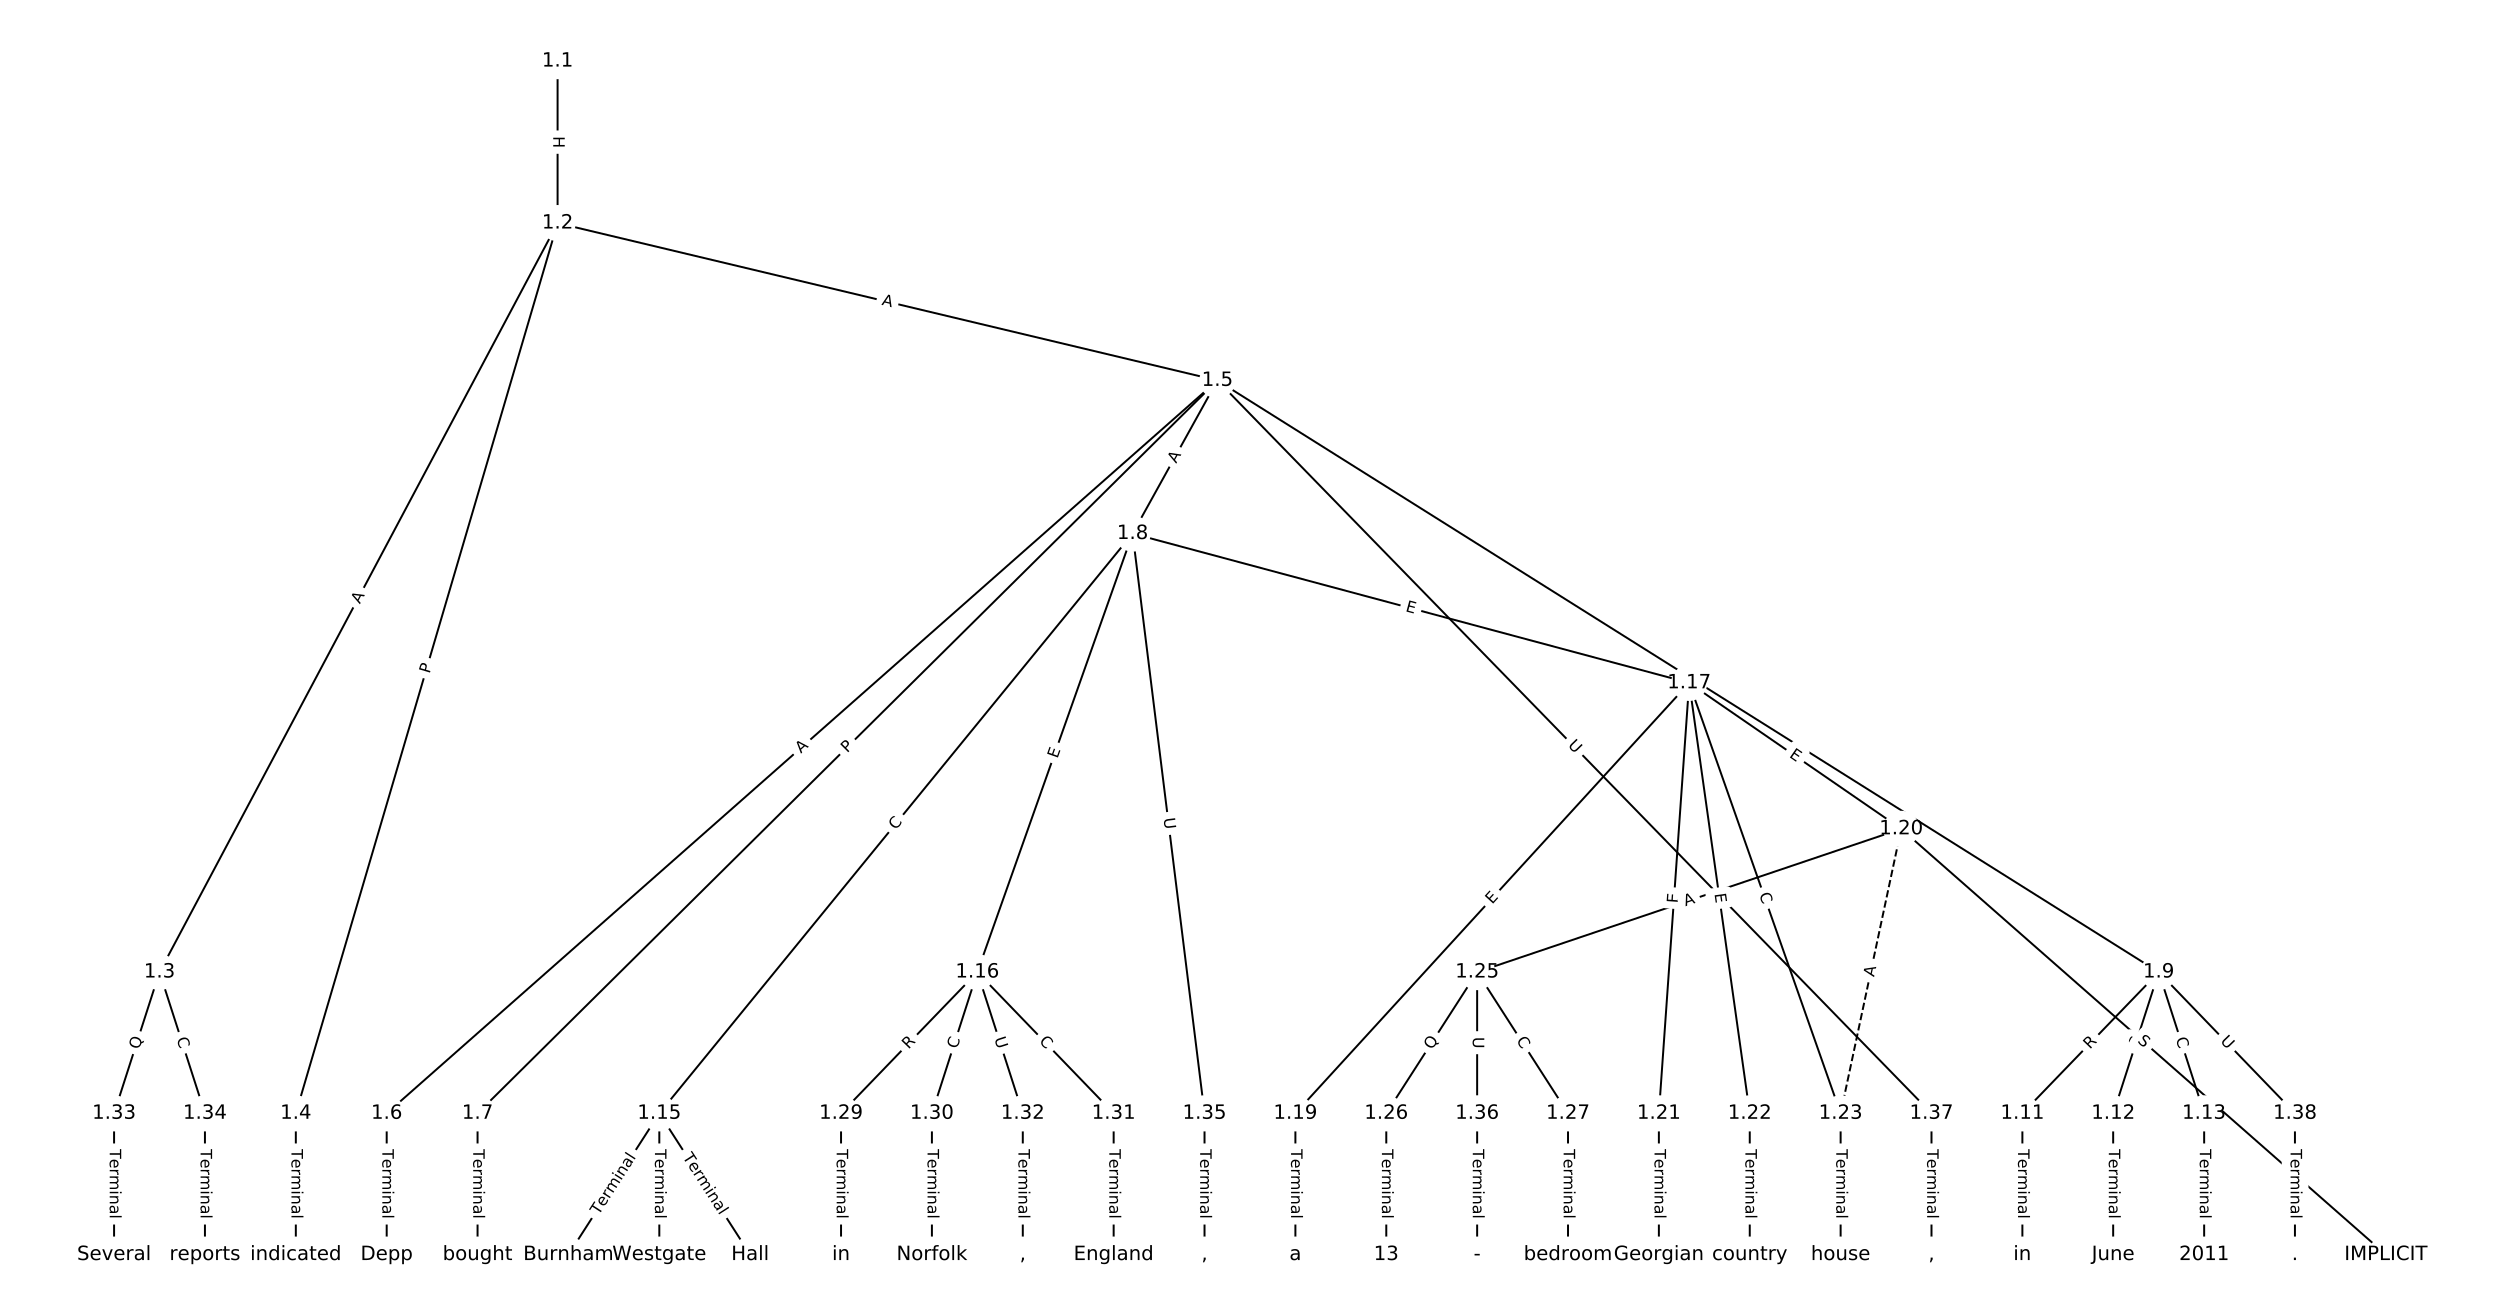 <?xml version="1.0" encoding="UTF-8"?>
<!DOCTYPE svg  PUBLIC '-//W3C//DTD SVG 1.1//EN'  'http://www.w3.org/Graphics/SVG/1.1/DTD/svg11.dtd'>
<svg width="1266.7pt" height="666.67pt" version="1.1" viewBox="0 0 1266.7 666.67" xmlns="http://www.w3.org/2000/svg" xmlns:xlink="http://www.w3.org/1999/xlink">
<defs>
<style type="text/css">*{stroke-linecap:butt;stroke-linejoin:round;}</style>
</defs>
<path d="m0 666.67h1266.7v-666.67h-1266.7z" fill="#fff"/>
<g fill="none" stroke="#000">
<path d="m282.52 30.972v82.071" clip-path="url(#a)"/>
<path d="m282.52 113.04-201.69 379.5" clip-path="url(#a)"/>
<path d="m282.52 113.04-132.63 451.07" clip-path="url(#a)"/>
<path d="m282.52 113.04 334.32 79.723" clip-path="url(#a)"/>
<path d="m80.824 492.54-23.021 71.576" clip-path="url(#a)"/>
<path d="m80.824 492.54 23.021 71.576" clip-path="url(#a)"/>
<path d="m149.89 564.12v71.576" clip-path="url(#a)"/>
<path d="m616.83 192.77-420.9 371.35" clip-path="url(#a)"/>
<path d="m616.83 192.77-374.86 371.35" clip-path="url(#a)"/>
<path d="m616.83 192.77-42.973 77.58" clip-path="url(#a)"/>
<path d="m616.83 192.77 476.92 299.78" clip-path="url(#a)"/>
<path d="m616.83 192.77 361.82 371.35" clip-path="url(#a)"/>
<path d="m195.93 564.12v71.576" clip-path="url(#a)"/>
<path d="m241.97 564.12v71.576" clip-path="url(#a)"/>
<path d="m573.86 270.35-239.8 293.77" clip-path="url(#a)"/>
<path d="m573.86 270.35-78.656 222.2" clip-path="url(#a)"/>
<path d="m573.86 270.35 282.01 75.655" clip-path="url(#a)"/>
<path d="m573.86 270.35 36.45 293.77" clip-path="url(#a)"/>
<path d="m1093.8 492.54-69.064 71.576" clip-path="url(#a)"/>
<path d="m1093.8 492.54-23.021 71.576" clip-path="url(#a)"/>
<path d="m1093.8 492.54 23.021 71.576" clip-path="url(#a)"/>
<path d="m1093.8 492.54 69.064 71.576" clip-path="url(#a)"/>
<path d="m1024.7 564.12v71.576" clip-path="url(#a)"/>
<path d="m1070.7 564.12v71.576" clip-path="url(#a)"/>
<path d="m1116.8 564.12v71.576" clip-path="url(#a)"/>
<path d="m334.06 564.12-46.042 71.576" clip-path="url(#a)"/>
<path d="m334.06 564.12v71.576" clip-path="url(#a)"/>
<path d="m334.06 564.12 46.042 71.576" clip-path="url(#a)"/>
<path d="m495.21 492.54-69.064 71.576" clip-path="url(#a)"/>
<path d="m495.21 492.54-23.021 71.576" clip-path="url(#a)"/>
<path d="m495.21 492.54 69.064 71.576" clip-path="url(#a)"/>
<path d="m495.21 492.54 23.021 71.576" clip-path="url(#a)"/>
<path d="m855.87 346-199.52 218.12" clip-path="url(#a)"/>
<path d="m855.87 346 107.43 73.969" clip-path="url(#a)"/>
<path d="m855.87 346-15.347 218.12" clip-path="url(#a)"/>
<path d="m855.87 346 30.695 218.12" clip-path="url(#a)"/>
<path d="m855.87 346 76.737 218.12" clip-path="url(#a)"/>
<path d="m656.35 564.12v71.576" clip-path="url(#a)"/>
<path d="m963.3 419.97-30.695 144.15" clip-path="url(#a)" stroke-dasharray="3.7,1.6"/>
<path d="m963.3 419.97 245.56 215.72" clip-path="url(#a)"/>
<path d="m963.3 419.97-214.86 72.572" clip-path="url(#a)"/>
<path d="m840.52 564.12v71.576" clip-path="url(#a)"/>
<path d="m886.57 564.12v71.576" clip-path="url(#a)"/>
<path d="m932.61 564.12v71.576" clip-path="url(#a)"/>
<path d="m748.44 492.54-46.042 71.576" clip-path="url(#a)"/>
<path d="m748.44 492.54 46.042 71.576" clip-path="url(#a)"/>
<path d="m748.44 492.54v71.576" clip-path="url(#a)"/>
<path d="m702.4 564.12v71.576" clip-path="url(#a)"/>
<path d="m794.48 564.12v71.576" clip-path="url(#a)"/>
<path d="m426.14 564.12v71.576" clip-path="url(#a)"/>
<path d="m472.18 564.12v71.576" clip-path="url(#a)"/>
<path d="m564.27 564.12v71.576" clip-path="url(#a)"/>
<path d="m518.23 564.12v71.576" clip-path="url(#a)"/>
<path d="m57.802 564.12v71.576" clip-path="url(#a)"/>
<path d="m103.84 564.12v71.576" clip-path="url(#a)"/>
<path d="m610.31 564.12v71.576" clip-path="url(#a)"/>
<path d="m748.44 564.12v71.576" clip-path="url(#a)"/>
<path d="m978.65 564.12v71.576" clip-path="url(#a)"/>
<path d="m1162.8 564.12v71.576" clip-path="url(#a)"/>
</g>
<path d="m276.24 69v6.016q0 2.4 2.4 2.4h7.742q2.4 0 2.4-2.4v-6.016q0-2.4-2.4-2.4h-7.742q-2.4 0-2.4 2.4z" clip-path="url(#a)" fill="#fff" stroke="#fff"/>
<g clip-path="url(#a)">
<defs>
<path id="an" d="m9.812 72.906h9.859v-29.891h35.844v29.891h9.859v-72.906h-9.859v34.719h-35.844v-34.719h-9.859z"/>
</defs>
<g transform="translate(280.31 69) rotate(90) scale(.08 -.08)">
<use xlink:href="#an"/>
</g>
</g>
<path d="m185.92 308.15 2.568-4.832q1.126-2.119-0.993-3.246l-6.837-3.634q-2.119-1.126-3.246 0.993l-2.568 4.832q-1.126 2.119 0.993 3.246l6.837 3.634q2.119 1.126 3.246-0.993z" clip-path="url(#a)" fill="#fff" stroke="#fff"/>
<g clip-path="url(#a)">
<defs>
<path id="r" d="m34.188 63.188-13.391-36.281h26.812zm-5.578 9.719h11.188l27.781-72.906h-10.25l-6.641 18.703h-32.859l-6.641-18.703h-10.406z"/>
</defs>
<g transform="translate(182.33 306.25) rotate(-62.011) scale(.08 -.08)">
<use xlink:href="#r"/>
</g>
</g>
<path d="m221.54 342.66 1.361-4.628q0.677-2.303-1.625-2.979l-7.428-2.184q-2.303-0.677-2.979 1.625l-1.361 4.628q-0.677 2.303 1.625 2.979l7.428 2.184q2.303 0.677 2.979-1.625z" clip-path="url(#a)" fill="#fff" stroke="#fff"/>
<g clip-path="url(#a)">
<defs>
<path id="aa" d="m19.672 64.797v-27.391h12.406q6.891 0 10.641 3.562 3.766 3.562 3.766 10.156 0 6.547-3.766 10.109-3.75 3.562-10.641 3.562zm-9.859 8.109h22.266q12.266 0 18.531-5.547 6.281-5.547 6.281-16.234 0-10.797-6.281-16.312-6.266-5.516-18.531-5.516h-12.406v-29.297h-9.859z"/>
</defs>
<g transform="translate(217.64 341.52) rotate(-73.615) scale(.08 -.08)">
<use xlink:href="#aa"/>
</g>
</g>
<path d="m445.56 158.37 5.323 1.269q2.334 0.557 2.891-1.778l1.796-7.531q0.557-2.334-1.778-2.891l-5.323-1.269q-2.334-0.557-2.891 1.778l-1.796 7.531q-0.557 2.334 1.778 2.891z" clip-path="url(#a)" fill="#fff" stroke="#fff"/>
<g clip-path="url(#a)">
<g transform="translate(446.5 154.42) rotate(13.412) scale(.08 -.08)">
<use xlink:href="#r"/>
</g>
</g>
<path d="m74.319 533.25 1.928-5.995q0.735-2.285-1.55-3.02l-7.371-2.371q-2.285-0.735-3.02 1.55l-1.928 5.995q-0.735 2.285 1.55 3.02l7.371 2.371q2.285 0.735 3.02-1.55z" clip-path="url(#a)" fill="#fff" stroke="#fff"/>
<g clip-path="url(#a)">
<defs>
<path id="am" d="m39.406 66.219q-10.75 0-17.078-8.016-6.312-8-6.312-21.828 0-13.766 6.312-21.781 6.328-8 17.078-8 10.734 0 17.016 8 6.281 8.016 6.281 21.781 0 13.828-6.281 21.828-6.281 8.016-17.016 8.016zm13.812-64.906 13-14.203h-11.922l-10.797 11.672q-1.609-0.094-2.469-0.141-0.844-0.062-1.625-0.062-15.375 0-24.594 10.281-9.203 10.281-9.203 27.516 0 17.281 9.203 27.562 9.219 10.281 24.594 10.281 15.328 0 24.5-10.281 9.188-10.281 9.188-27.562 0-12.688-5.109-21.734-5.094-9.031-14.766-13.328z"/>
</defs>
<g transform="translate(70.45 532) rotate(-72.17) scale(.08 -.08)">
<use xlink:href="#am"/>
</g>
</g>
<path d="m85.509 527.59 1.71 5.318q0.735 2.285 3.02 1.55l7.371-2.371q2.285-0.735 1.55-3.02l-1.71-5.318q-0.735-2.285-3.02-1.55l-7.371 2.371q-2.285 0.735-1.55 3.02z" clip-path="url(#a)" fill="#fff" stroke="#fff"/>
<g clip-path="url(#a)">
<defs>
<path id="o" d="m64.406 67.281v-10.391q-4.984 4.641-10.625 6.922-5.641 2.297-11.984 2.297-12.5 0-19.141-7.641t-6.641-22.094q0-14.406 6.641-22.047t19.141-7.641q6.344 0 11.984 2.297t10.625 6.938v-10.312q-5.172-3.516-10.969-5.281-5.781-1.75-12.219-1.75-16.562 0-26.094 10.125-9.516 10.141-9.516 27.672 0 17.578 9.516 27.703 9.531 10.141 26.094 10.141 6.531 0 12.312-1.734 5.797-1.734 10.875-5.203z"/>
</defs>
<g transform="translate(89.378 526.35) rotate(72.17) scale(.08 -.08)">
<use xlink:href="#o"/>
</g>
</g>
<path d="m143.62 582.26v35.285q0 2.4 2.4 2.4h7.742q2.4 0 2.4-2.4v-35.285q0-2.4-2.4-2.4h-7.742q-2.4 0-2.4 2.4z" clip-path="url(#a)" fill="#fff" stroke="#fff"/>
<g clip-path="url(#a)">
<defs>
<path id="k" d="m-0.297 72.906h61.672v-8.312h-25.875v-64.594h-9.906v64.594h-25.891z"/>
<path id="d" d="m56.203 29.594v-4.391h-41.312q0.594-9.281 5.594-14.141t13.938-4.859q5.172 0 10.031 1.266t9.656 3.812v-8.5q-4.844-2.047-9.922-3.125t-10.297-1.078q-13.094 0-20.734 7.609-7.641 7.625-7.641 20.625 0 13.422 7.25 21.297 7.25 7.891 19.562 7.891 11.031 0 17.453-7.109 6.422-7.094 6.422-19.297zm-8.984 2.641q-0.094 7.359-4.125 11.75-4.031 4.406-10.672 4.406-7.516 0-12.031-4.25t-5.203-11.969z"/>
<path id="h" d="m41.109 46.297q-1.516 0.875-3.297 1.281-1.781 0.422-3.922 0.422-7.625 0-11.703-4.953t-4.078-14.234v-28.812h-9.031v54.688h9.031v-8.5q2.844 4.984 7.375 7.391 4.547 2.422 11.047 2.422 0.922 0 2.047-0.125 1.125-0.109 2.484-0.359z"/>
<path id="l" d="m52 44.188q3.375 6.062 8.062 8.938t11.031 2.875q8.547 0 13.188-5.984 4.641-5.969 4.641-17v-33.016h-9.031v32.719q0 7.859-2.797 11.656-2.781 3.812-8.484 3.812-6.984 0-11.047-4.641-4.047-4.625-4.047-12.641v-30.906h-9.031v32.719q0 7.906-2.781 11.688t-8.594 3.781q-6.891 0-10.953-4.656-4.047-4.656-4.047-12.625v-30.906h-9.031v54.688h9.031v-8.5q3.078 5.031 7.375 7.422t10.203 2.391q5.969 0 10.141-3.031 4.172-3.016 6.172-8.781z"/>
<path id="j" d="m9.422 54.688h8.984v-54.688h-8.984zm0 21.297h8.984v-11.391h-8.984z"/>
<path id="f" d="m54.891 33.016v-33.016h-8.984v32.719q0 7.766-3.031 11.609-3.031 3.859-9.078 3.859-7.281 0-11.484-4.641-4.203-4.625-4.203-12.641v-30.906h-9.031v54.688h9.031v-8.5q3.234 4.938 7.594 7.375 4.375 2.438 10.094 2.438 9.422 0 14.25-5.828 4.844-5.828 4.844-17.156z"/>
<path id="g" d="m34.281 27.484q-10.891 0-15.094-2.484t-4.203-8.5q0-4.781 3.156-7.594 3.156-2.797 8.562-2.797 7.484 0 12 5.297t4.516 14.078v2zm17.922 3.719v-31.203h-8.984v8.297q-3.078-4.969-7.672-7.344t-11.234-2.375q-8.391 0-13.359 4.719-4.953 4.719-4.953 12.625 0 9.219 6.172 13.906 6.188 4.688 18.438 4.688h12.609v0.891q0 6.203-4.078 9.594t-11.453 3.391q-4.688 0-9.141-1.125-4.438-1.125-8.531-3.375v8.312q4.922 1.906 9.562 2.844 4.641 0.953 9.031 0.953 11.875 0 17.734-6.156 5.859-6.141 5.859-18.641z"/>
<path id="i" d="m9.422 75.984h8.984v-75.984h-8.984z"/>
</defs>
<g transform="translate(147.68 582.26) rotate(90) scale(.08 -.08)">
<use xlink:href="#k"/>
<use x="60.818" xlink:href="#d"/>
<use x="122.342" xlink:href="#h"/>
<use x="163.439" xlink:href="#l"/>
<use x="260.852" xlink:href="#j"/>
<use x="288.635" xlink:href="#f"/>
<use x="352.014" xlink:href="#g"/>
<use x="413.293" xlink:href="#i"/>
</g>
</g>
<path d="m408.48 384.96 4.104-3.62q1.8-1.588 0.212-3.388l-5.122-5.806q-1.588-1.8-3.388-0.212l-4.104 3.62q-1.8 1.588-0.212 3.388l5.122 5.806q1.588 1.8 3.388 0.212z" clip-path="url(#a)" fill="#fff" stroke="#fff"/>
<g clip-path="url(#a)">
<g transform="translate(405.79 381.91) rotate(-41.421) scale(.08 -.08)">
<use xlink:href="#r"/>
</g>
</g>
<path d="m432.1 384.6 3.427-3.395q1.705-1.689 0.016-3.394l-5.449-5.5q-1.689-1.705-3.394-0.016l-3.427 3.395q-1.705 1.689-0.016 3.394l5.449 5.5q1.689 1.705 3.394 0.016z" clip-path="url(#a)" fill="#fff" stroke="#fff"/>
<g clip-path="url(#a)">
<g transform="translate(429.24 381.71) rotate(-44.73) scale(.08 -.08)">
<use xlink:href="#aa"/>
</g>
</g>
<path d="m599.51 236.99 2.652-4.787q1.163-2.099-0.937-3.262l-6.773-3.752q-2.099-1.163-3.262 0.937l-2.652 4.787q-1.163 2.099 0.937 3.262l6.773 3.752q2.099 1.163 3.262-0.937z" clip-path="url(#a)" fill="#fff" stroke="#fff"/>
<g clip-path="url(#a)">
<g transform="translate(595.95 235.02) rotate(-61.017) scale(.08 -.08)">
<use xlink:href="#r"/>
</g>
</g>
<path d="m849.89 346.66 4.137 2.6q2.032 1.277 3.309-0.755l4.12-6.555q1.277-2.032-0.755-3.309l-4.137-2.6q-2.032-1.277-3.309 0.755l-4.12 6.555q-1.277 2.032 0.755 3.309z" clip-path="url(#a)" fill="#fff" stroke="#fff"/>
<g clip-path="url(#a)">
<g transform="translate(852.05 343.22) rotate(32.152) scale(.08 -.08)">
<use xlink:href="#k"/>
</g>
</g>
<path d="m791.21 380.72 4.086 4.194q1.675 1.719 3.394 0.044l5.545-5.403q1.719-1.675 0.044-3.394l-4.086-4.194q-1.675-1.719-3.394-0.044l-5.545 5.403q-1.719 1.675-0.044 3.394z" clip-path="url(#a)" fill="#fff" stroke="#fff"/>
<g clip-path="url(#a)">
<defs>
<path id="t" d="m8.688 72.906h9.922v-44.297q0-11.719 4.234-16.875 4.25-5.141 13.781-5.141 9.469 0 13.719 5.141 4.25 5.156 4.25 16.875v44.297h9.906v-45.516q0-14.25-7.062-21.531-7.047-7.281-20.812-7.281-13.828 0-20.891 7.281-7.047 7.281-7.047 21.531z"/>
</defs>
<g transform="translate(794.12 377.89) rotate(45.745) scale(.08 -.08)">
<use xlink:href="#t"/>
</g>
</g>
<path d="m189.66 582.26v35.285q0 2.4 2.4 2.4h7.742q2.4 0 2.4-2.4v-35.285q0-2.4-2.4-2.4h-7.742q-2.4 0-2.4 2.4z" clip-path="url(#a)" fill="#fff" stroke="#fff"/>
<g clip-path="url(#a)">
<g transform="translate(193.72 582.26) rotate(90) scale(.08 -.08)">
<use xlink:href="#k"/>
<use x="60.818" xlink:href="#d"/>
<use x="122.342" xlink:href="#h"/>
<use x="163.439" xlink:href="#l"/>
<use x="260.852" xlink:href="#j"/>
<use x="288.635" xlink:href="#f"/>
<use x="352.014" xlink:href="#g"/>
<use x="413.293" xlink:href="#i"/>
</g>
</g>
<path d="m235.7 582.26v35.285q0 2.4 2.4 2.4h7.742q2.4 0 2.4-2.4v-35.285q0-2.4-2.4-2.4h-7.742q-2.4 0-2.4 2.4z" clip-path="url(#a)" fill="#fff" stroke="#fff"/>
<g clip-path="url(#a)">
<g transform="translate(239.76 582.26) rotate(90) scale(.08 -.08)">
<use xlink:href="#k"/>
<use x="60.818" xlink:href="#d"/>
<use x="122.342" xlink:href="#h"/>
<use x="163.439" xlink:href="#l"/>
<use x="260.852" xlink:href="#j"/>
<use x="288.635" xlink:href="#f"/>
<use x="352.014" xlink:href="#g"/>
<use x="413.293" xlink:href="#i"/>
</g>
</g>
<path d="m457.05 423.36 3.533-4.327q1.518-1.859-0.342-3.377l-5.998-4.896q-1.859-1.518-3.377 0.342l-3.533 4.327q-1.518 1.859 0.342 3.377l5.998 4.896q1.859 1.518 3.377-0.342z" clip-path="url(#a)" fill="#fff" stroke="#fff"/>
<g clip-path="url(#a)">
<g transform="translate(453.9 420.79) rotate(-50.775) scale(.08 -.08)">
<use xlink:href="#o"/>
</g>
</g>
<path d="m539.6 385.92 1.687-4.765q0.801-2.262-1.462-3.063l-7.299-2.584q-2.262-0.801-3.063 1.462l-1.687 4.765q-0.801 2.262 1.462 3.063l7.299 2.584q2.262 0.801 3.063-1.462z" clip-path="url(#a)" fill="#fff" stroke="#fff"/>
<g clip-path="url(#a)">
<defs>
<path id="q" d="m9.812 72.906h46.094v-8.312h-36.234v-21.578h34.719v-8.297h-34.719v-26.422h37.109v-8.297h-46.969z"/>
</defs>
<g transform="translate(535.77 384.56) rotate(-70.506) scale(.08 -.08)">
<use xlink:href="#q"/>
</g>
</g>
<path d="m710.8 313.58 4.882 1.31q2.318 0.622 2.94-1.696l2.006-7.478q0.622-2.318-1.696-2.94l-4.882-1.31q-2.318-0.622-2.94 1.696l-2.006 7.478q-0.622 2.318 1.696 2.94z" clip-path="url(#a)" fill="#fff" stroke="#fff"/>
<g clip-path="url(#a)">
<g transform="translate(711.85 309.65) rotate(15.017) scale(.08 -.08)">
<use xlink:href="#q"/>
</g>
</g>
<path d="m585.5 415.1 0.721 5.81q0.296 2.382 2.677 2.086l7.684-0.953q2.382-0.296 2.086-2.677l-0.721-5.81q-0.296-2.382-2.677-2.086l-7.684 0.953q-2.382 0.296-2.086 2.677z" clip-path="url(#a)" fill="#fff" stroke="#fff"/>
<g clip-path="url(#a)">
<g transform="translate(589.54 414.6) rotate(82.927) scale(.08 -.08)">
<use xlink:href="#t"/>
</g>
</g>
<path d="m1061.8 534.68 3.86-4q1.667-1.727-0.061-3.394l-5.572-5.376q-1.727-1.667-3.394 0.061l-3.86 4q-1.667 1.727 0.061 3.394l5.572 5.376q1.727 1.667 3.394-0.061z" clip-path="url(#a)" fill="#fff" stroke="#fff"/>
<g clip-path="url(#a)">
<defs>
<path id="al" d="m44.391 34.188q3.172-1.078 6.172-4.594t6.031-9.672l10.016-19.922h-10.609l-9.312 18.703q-3.625 7.328-7.016 9.719t-9.25 2.391h-10.75v-30.812h-9.859v72.906h22.266q12.5 0 18.656-5.234 6.156-5.219 6.156-15.766 0-6.891-3.203-11.438-3.203-4.531-9.297-6.281zm-24.719 30.609v-25.875h12.406q7.125 0 10.766 3.297t3.641 9.688-3.641 9.641-10.766 3.25z"/>
</defs>
<g transform="translate(1058.9 531.86) rotate(-46.023) scale(.08 -.08)">
<use xlink:href="#al"/>
</g>
</g>
<path d="m1087.4 532.91 1.71-5.318q0.735-2.285-1.55-3.02l-7.371-2.371q-2.285-0.735-3.02 1.55l-1.71 5.318q-0.735 2.285 1.55 3.02l7.371 2.371q2.285 0.735 3.02-1.55z" clip-path="url(#a)" fill="#fff" stroke="#fff"/>
<g clip-path="url(#a)">
<g transform="translate(1083.5 531.67) rotate(-72.17) scale(.08 -.08)">
<use xlink:href="#o"/>
</g>
</g>
<path d="m1098.4 527.59 1.71 5.318q0.735 2.285 3.02 1.55l7.371-2.371q2.285-0.735 1.55-3.02l-1.71-5.318q-0.735-2.285-3.02-1.55l-7.371 2.371q-2.285 0.735-1.55 3.02z" clip-path="url(#a)" fill="#fff" stroke="#fff"/>
<g clip-path="url(#a)">
<g transform="translate(1102.3 526.35) rotate(72.17) scale(.08 -.08)">
<use xlink:href="#o"/>
</g>
</g>
<path d="m1121.7 530.58 4.066 4.213q1.667 1.727 3.394 0.061l5.572-5.376q1.727-1.667 0.061-3.394l-4.066-4.213q-1.667-1.727-3.394-0.061l-5.572 5.376q-1.727 1.667-0.061 3.394z" clip-path="url(#a)" fill="#fff" stroke="#fff"/>
<g clip-path="url(#a)">
<g transform="translate(1124.7 527.76) rotate(46.023) scale(.08 -.08)">
<use xlink:href="#t"/>
</g>
</g>
<path d="m1018.4 582.26v35.285q0 2.4 2.4 2.4h7.742q2.4 0 2.4-2.4v-35.285q0-2.4-2.4-2.4h-7.742q-2.4 0-2.4 2.4z" clip-path="url(#a)" fill="#fff" stroke="#fff"/>
<g clip-path="url(#a)">
<g transform="translate(1022.5 582.26) rotate(90) scale(.08 -.08)">
<use xlink:href="#k"/>
<use x="60.818" xlink:href="#d"/>
<use x="122.342" xlink:href="#h"/>
<use x="163.439" xlink:href="#l"/>
<use x="260.852" xlink:href="#j"/>
<use x="288.635" xlink:href="#f"/>
<use x="352.014" xlink:href="#g"/>
<use x="413.293" xlink:href="#i"/>
</g>
</g>
<path d="m1064.5 582.26v35.285q0 2.4 2.4 2.4h7.742q2.4 0 2.4-2.4v-35.285q0-2.4-2.4-2.4h-7.742q-2.4 0-2.4 2.4z" clip-path="url(#a)" fill="#fff" stroke="#fff"/>
<g clip-path="url(#a)">
<g transform="translate(1068.5 582.26) rotate(90) scale(.08 -.08)">
<use xlink:href="#k"/>
<use x="60.818" xlink:href="#d"/>
<use x="122.342" xlink:href="#h"/>
<use x="163.439" xlink:href="#l"/>
<use x="260.852" xlink:href="#j"/>
<use x="288.635" xlink:href="#f"/>
<use x="352.014" xlink:href="#g"/>
<use x="413.293" xlink:href="#i"/>
</g>
</g>
<path d="m1110.5 582.26v35.285q0 2.4 2.4 2.4h7.742q2.4 0 2.4-2.4v-35.285q0-2.4-2.4-2.4h-7.742q-2.4 0-2.4 2.4z" clip-path="url(#a)" fill="#fff" stroke="#fff"/>
<g clip-path="url(#a)">
<g transform="translate(1114.6 582.26) rotate(90) scale(.08 -.08)">
<use xlink:href="#k"/>
<use x="60.818" xlink:href="#d"/>
<use x="122.342" xlink:href="#h"/>
<use x="163.439" xlink:href="#l"/>
<use x="260.852" xlink:href="#j"/>
<use x="288.635" xlink:href="#f"/>
<use x="352.014" xlink:href="#g"/>
<use x="413.293" xlink:href="#i"/>
</g>
</g>
<path d="m306.77 618.14 19.089-29.675q1.298-2.018-0.72-3.317l-6.512-4.189q-2.018-1.298-3.317 0.72l-19.089 29.675q-1.298 2.018 0.72 3.317l6.512 4.189q2.018 1.298 3.317-0.72z" clip-path="url(#a)" fill="#fff" stroke="#fff"/>
<g clip-path="url(#a)">
<g transform="translate(303.35 615.94) rotate(-57.248) scale(.08 -.08)">
<use xlink:href="#k"/>
<use x="60.818" xlink:href="#d"/>
<use x="122.342" xlink:href="#h"/>
<use x="163.439" xlink:href="#l"/>
<use x="260.852" xlink:href="#j"/>
<use x="288.635" xlink:href="#f"/>
<use x="352.014" xlink:href="#g"/>
<use x="413.293" xlink:href="#i"/>
</g>
</g>
<path d="m327.79 582.26v35.285q0 2.4 2.4 2.4h7.742q2.4 0 2.4-2.4v-35.285q0-2.4-2.4-2.4h-7.742q-2.4 0-2.4 2.4z" clip-path="url(#a)" fill="#fff" stroke="#fff"/>
<g clip-path="url(#a)">
<g transform="translate(331.85 582.26) rotate(90) scale(.08 -.08)">
<use xlink:href="#k"/>
<use x="60.818" xlink:href="#d"/>
<use x="122.342" xlink:href="#h"/>
<use x="163.439" xlink:href="#l"/>
<use x="260.852" xlink:href="#j"/>
<use x="288.635" xlink:href="#f"/>
<use x="352.014" xlink:href="#g"/>
<use x="413.293" xlink:href="#i"/>
</g>
</g>
<path d="m342.26 588.46 19.089 29.675q1.298 2.018 3.317 0.72l6.512-4.189q2.018-1.298 0.72-3.317l-19.089-29.675q-1.298-2.018-3.317-0.72l-6.512 4.189q-2.018 1.298-0.72 3.317z" clip-path="url(#a)" fill="#fff" stroke="#fff"/>
<g clip-path="url(#a)">
<g transform="translate(345.68 586.26) rotate(57.248) scale(.08 -.08)">
<use xlink:href="#k"/>
<use x="60.818" xlink:href="#d"/>
<use x="122.342" xlink:href="#h"/>
<use x="163.439" xlink:href="#l"/>
<use x="260.852" xlink:href="#j"/>
<use x="288.635" xlink:href="#f"/>
<use x="352.014" xlink:href="#g"/>
<use x="413.293" xlink:href="#i"/>
</g>
</g>
<path d="m463.26 534.68 3.86-4q1.667-1.727-0.061-3.394l-5.572-5.376q-1.727-1.667-3.394 0.061l-3.86 4q-1.667 1.727 0.061 3.394l5.572 5.376q1.727 1.667 3.394-0.061z" clip-path="url(#a)" fill="#fff" stroke="#fff"/>
<g clip-path="url(#a)">
<g transform="translate(460.33 531.86) rotate(-46.023) scale(.08 -.08)">
<use xlink:href="#al"/>
</g>
</g>
<path d="m488.81 532.91 1.71-5.318q0.735-2.285-1.55-3.02l-7.371-2.371q-2.285-0.735-3.02 1.55l-1.71 5.318q-0.735 2.285 1.55 3.02l7.371 2.371q2.285 0.735 3.02-1.55z" clip-path="url(#a)" fill="#fff" stroke="#fff"/>
<g clip-path="url(#a)">
<g transform="translate(484.94 531.67) rotate(-72.17) scale(.08 -.08)">
<use xlink:href="#o"/>
</g>
</g>
<path d="m523.29 530.67 3.879 4.02q1.667 1.727 3.394 0.061l5.572-5.376q1.727-1.667 0.061-3.394l-3.879-4.02q-1.667-1.727-3.394-0.061l-5.572 5.376q-1.727 1.667-0.061 3.394z" clip-path="url(#a)" fill="#fff" stroke="#fff"/>
<g clip-path="url(#a)">
<g transform="translate(526.21 527.85) rotate(46.023) scale(.08 -.08)">
<use xlink:href="#o"/>
</g>
</g>
<path d="m499.85 527.46 1.793 5.574q0.735 2.285 3.02 1.55l7.371-2.371q2.285-0.735 1.55-3.02l-1.793-5.574q-0.735-2.285-3.02-1.55l-7.371 2.371q-2.285 0.735-1.55 3.02z" clip-path="url(#a)" fill="#fff" stroke="#fff"/>
<g clip-path="url(#a)">
<g transform="translate(503.72 526.22) rotate(72.17) scale(.08 -.08)">
<use xlink:href="#t"/>
</g>
</g>
<path d="m759.03 461.16 3.412-3.73q1.62-1.771-0.151-3.391l-5.713-5.226q-1.771-1.62-3.391 0.151l-3.412 3.73q-1.62 1.771 0.151 3.391l5.713 5.226q1.771 1.62 3.391-0.151z" clip-path="url(#a)" fill="#fff" stroke="#fff"/>
<g clip-path="url(#a)">
<g transform="translate(756.04 458.41) rotate(-47.55) scale(.08 -.08)">
<use xlink:href="#q"/>
</g>
</g>
<path d="m903.95 386.72 4.164 2.867q1.977 1.361 3.338-0.616l4.391-6.377q1.361-1.977-0.616-3.338l-4.164-2.867q-1.977-1.361-3.338 0.616l-4.391 6.377q-1.361 1.977 0.616 3.338z" clip-path="url(#a)" fill="#fff" stroke="#fff"/>
<g clip-path="url(#a)">
<g transform="translate(906.25 383.37) rotate(34.548) scale(.08 -.08)">
<use xlink:href="#q"/>
</g>
</g>
<path d="m854.28 458.02 0.355-5.043q0.168-2.394-2.226-2.562l-7.723-0.543q-2.394-0.168-2.562 2.226l-0.355 5.043q-0.168 2.394 2.226 2.562l7.723 0.543q2.394 0.168 2.562-2.226z" clip-path="url(#a)" fill="#fff" stroke="#fff"/>
<g clip-path="url(#a)">
<g transform="translate(850.22 457.74) rotate(-85.975) scale(.08 -.08)">
<use xlink:href="#q"/>
</g>
</g>
<path d="m864.66 453.43 0.704 5.006q0.334 2.377 2.711 2.042l7.667-1.079q2.377-0.334 2.042-2.711l-0.704-5.006q-0.334-2.377-2.711-2.042l-7.667 1.079q-2.377 0.334-2.042 2.711z" clip-path="url(#a)" fill="#fff" stroke="#fff"/>
<g clip-path="url(#a)">
<g transform="translate(868.68 452.86) rotate(81.99) scale(.08 -.08)">
<use xlink:href="#q"/>
</g>
</g>
<path d="m887.4 454.51 1.854 5.27q0.797 2.264 3.061 1.468l7.304-2.57q2.264-0.797 1.468-3.061l-1.854-5.27q-0.797-2.264-3.061-1.468l-7.304 2.57q-2.264 0.797-1.468 3.061z" clip-path="url(#a)" fill="#fff" stroke="#fff"/>
<g clip-path="url(#a)">
<g transform="translate(891.23 453.16) rotate(70.617) scale(.08 -.08)">
<use xlink:href="#o"/>
</g>
</g>
<path d="m650.08 582.26v35.285q0 2.4 2.4 2.4h7.742q2.4 0 2.4-2.4v-35.285q0-2.4-2.4-2.4h-7.742q-2.4 0-2.4 2.4z" clip-path="url(#a)" fill="#fff" stroke="#fff"/>
<g clip-path="url(#a)">
<g transform="translate(654.15 582.26) rotate(90) scale(.08 -.08)">
<use xlink:href="#k"/>
<use x="60.818" xlink:href="#d"/>
<use x="122.342" xlink:href="#h"/>
<use x="163.439" xlink:href="#l"/>
<use x="260.852" xlink:href="#j"/>
<use x="288.635" xlink:href="#f"/>
<use x="352.014" xlink:href="#g"/>
<use x="413.293" xlink:href="#i"/>
</g>
</g>
<path d="m953.52 496.03 1.14-5.353q0.5-2.347-1.847-2.847l-7.573-1.613q-2.347-0.5-2.847 1.847l-1.14 5.353q-0.5 2.347 1.847 2.847l7.573 1.613q2.347 0.5 2.847-1.847z" clip-path="url(#a)" fill="#fff" stroke="#fff"/>
<g clip-path="url(#a)">
<g transform="translate(949.55 495.18) rotate(-77.979) scale(.08 -.08)">
<use xlink:href="#r"/>
</g>
</g>
<path d="m1080 530.87 3.816 3.352q1.803 1.584 3.387-0.219l5.11-5.817q1.584-1.803-0.219-3.387l-3.816-3.352q-1.803-1.584-3.387 0.219l-5.11 5.817q-1.584 1.803 0.219 3.387z" clip-path="url(#a)" fill="#fff" stroke="#fff"/>
<g clip-path="url(#a)">
<defs>
<path id="ak" d="m53.516 70.516v-9.625q-5.609 2.688-10.594 4-4.984 1.328-9.625 1.328-8.047 0-12.422-3.125t-4.375-8.891q0-4.844 2.906-7.312 2.906-2.453 11.016-3.969l5.953-1.219q11.031-2.109 16.281-7.406t5.25-14.172q0-10.609-7.109-16.078-7.094-5.469-20.812-5.469-5.172 0-11.016 1.172-5.828 1.172-12.078 3.469v10.156q6-3.359 11.766-5.078 5.766-1.703 11.328-1.703 8.438 0 13.031 3.312 4.594 3.328 4.594 9.484 0 5.359-3.297 8.391t-10.812 4.547l-6.016 1.172q-11.031 2.188-15.969 6.875-4.922 4.688-4.922 13.047 0 9.672 6.812 15.234t18.766 5.562q5.141 0 10.453-0.938 5.328-0.922 10.891-2.766z"/>
</defs>
<g transform="translate(1082.7 527.81) rotate(41.299) scale(.08 -.08)">
<use xlink:href="#ak"/>
</g>
</g>
<path d="m855.29 463.07 5.185-1.751q2.274-0.768 1.506-3.042l-2.478-7.335q-0.768-2.274-3.042-1.506l-5.185 1.751q-2.274 0.768-1.506 3.042l2.478 7.335q0.768 2.274 3.042 1.506z" clip-path="url(#a)" fill="#fff" stroke="#fff"/>
<g clip-path="url(#a)">
<g transform="translate(853.99 459.22) rotate(-18.663) scale(.08 -.08)">
<use xlink:href="#r"/>
</g>
</g>
<path d="m834.25 582.26v35.285q0 2.4 2.4 2.4h7.742q2.4 0 2.4-2.4v-35.285q0-2.4-2.4-2.4h-7.742q-2.4 0-2.4 2.4z" clip-path="url(#a)" fill="#fff" stroke="#fff"/>
<g clip-path="url(#a)">
<g transform="translate(838.32 582.26) rotate(90) scale(.08 -.08)">
<use xlink:href="#k"/>
<use x="60.818" xlink:href="#d"/>
<use x="122.342" xlink:href="#h"/>
<use x="163.439" xlink:href="#l"/>
<use x="260.852" xlink:href="#j"/>
<use x="288.635" xlink:href="#f"/>
<use x="352.014" xlink:href="#g"/>
<use x="413.293" xlink:href="#i"/>
</g>
</g>
<path d="m880.3 582.26v35.285q0 2.4 2.4 2.4h7.742q2.4 0 2.4-2.4v-35.285q0-2.4-2.4-2.4h-7.742q-2.4 0-2.4 2.4z" clip-path="url(#a)" fill="#fff" stroke="#fff"/>
<g clip-path="url(#a)">
<g transform="translate(884.36 582.26) rotate(90) scale(.08 -.08)">
<use xlink:href="#k"/>
<use x="60.818" xlink:href="#d"/>
<use x="122.342" xlink:href="#h"/>
<use x="163.439" xlink:href="#l"/>
<use x="260.852" xlink:href="#j"/>
<use x="288.635" xlink:href="#f"/>
<use x="352.014" xlink:href="#g"/>
<use x="413.293" xlink:href="#i"/>
</g>
</g>
<path d="m926.34 582.26v35.285q0 2.4 2.4 2.4h7.742q2.4 0 2.4-2.4v-35.285q0-2.4-2.4-2.4h-7.742q-2.4 0-2.4 2.4z" clip-path="url(#a)" fill="#fff" stroke="#fff"/>
<g clip-path="url(#a)">
<g transform="translate(930.4 582.26) rotate(90) scale(.08 -.08)">
<use xlink:href="#k"/>
<use x="60.818" xlink:href="#d"/>
<use x="122.342" xlink:href="#h"/>
<use x="163.439" xlink:href="#l"/>
<use x="260.852" xlink:href="#j"/>
<use x="288.635" xlink:href="#f"/>
<use x="352.014" xlink:href="#g"/>
<use x="413.293" xlink:href="#i"/>
</g>
</g>
<path d="m728.99 534.37 3.407-5.296q1.298-2.018-0.72-3.317l-6.512-4.189q-2.018-1.298-3.317 0.72l-3.407 5.296q-1.298 2.018 0.72 3.317l6.512 4.189q2.018 1.298 3.317-0.72z" clip-path="url(#a)" fill="#fff" stroke="#fff"/>
<g clip-path="url(#a)">
<g transform="translate(725.57 532.17) rotate(-57.248) scale(.08 -.08)">
<use xlink:href="#am"/>
</g>
</g>
<path d="m764.68 529.37 3.022 4.698q1.298 2.018 3.317 0.72l6.512-4.189q2.018-1.298 0.72-3.317l-3.022-4.698q-1.298-2.018-3.317-0.72l-6.512 4.189q-2.018 1.298-0.72 3.317z" clip-path="url(#a)" fill="#fff" stroke="#fff"/>
<g clip-path="url(#a)">
<g transform="translate(768.09 527.18) rotate(57.248) scale(.08 -.08)">
<use xlink:href="#o"/>
</g>
</g>
<path d="m742.17 525.4v5.855q0 2.4 2.4 2.4h7.742q2.4 0 2.4-2.4v-5.855q0-2.4-2.4-2.4h-7.742q-2.4 0-2.4 2.4z" clip-path="url(#a)" fill="#fff" stroke="#fff"/>
<g clip-path="url(#a)">
<g transform="translate(746.23 525.4) rotate(90) scale(.08 -.08)">
<use xlink:href="#t"/>
</g>
</g>
<path d="m696.13 582.26v35.285q0 2.4 2.4 2.4h7.742q2.4 0 2.4-2.4v-35.285q0-2.4-2.4-2.4h-7.742q-2.4 0-2.4 2.4z" clip-path="url(#a)" fill="#fff" stroke="#fff"/>
<g clip-path="url(#a)">
<g transform="translate(700.19 582.26) rotate(90) scale(.08 -.08)">
<use xlink:href="#k"/>
<use x="60.818" xlink:href="#d"/>
<use x="122.342" xlink:href="#h"/>
<use x="163.439" xlink:href="#l"/>
<use x="260.852" xlink:href="#j"/>
<use x="288.635" xlink:href="#f"/>
<use x="352.014" xlink:href="#g"/>
<use x="413.293" xlink:href="#i"/>
</g>
</g>
<path d="m788.21 582.26v35.285q0 2.4 2.4 2.4h7.742q2.4 0 2.4-2.4v-35.285q0-2.4-2.4-2.4h-7.742q-2.4 0-2.4 2.4z" clip-path="url(#a)" fill="#fff" stroke="#fff"/>
<g clip-path="url(#a)">
<g transform="translate(792.27 582.26) rotate(90) scale(.08 -.08)">
<use xlink:href="#k"/>
<use x="60.818" xlink:href="#d"/>
<use x="122.342" xlink:href="#h"/>
<use x="163.439" xlink:href="#l"/>
<use x="260.852" xlink:href="#j"/>
<use x="288.635" xlink:href="#f"/>
<use x="352.014" xlink:href="#g"/>
<use x="413.293" xlink:href="#i"/>
</g>
</g>
<path d="m419.87 582.26v35.285q0 2.4 2.4 2.4h7.742q2.4 0 2.4-2.4v-35.285q0-2.4-2.4-2.4h-7.742q-2.4 0-2.4 2.4z" clip-path="url(#a)" fill="#fff" stroke="#fff"/>
<g clip-path="url(#a)">
<g transform="translate(423.93 582.26) rotate(90) scale(.08 -.08)">
<use xlink:href="#k"/>
<use x="60.818" xlink:href="#d"/>
<use x="122.342" xlink:href="#h"/>
<use x="163.439" xlink:href="#l"/>
<use x="260.852" xlink:href="#j"/>
<use x="288.635" xlink:href="#f"/>
<use x="352.014" xlink:href="#g"/>
<use x="413.293" xlink:href="#i"/>
</g>
</g>
<path d="m465.91 582.26v35.285q0 2.4 2.4 2.4h7.742q2.4 0 2.4-2.4v-35.285q0-2.4-2.4-2.4h-7.742q-2.4 0-2.4 2.4z" clip-path="url(#a)" fill="#fff" stroke="#fff"/>
<g clip-path="url(#a)">
<g transform="translate(469.98 582.26) rotate(90) scale(.08 -.08)">
<use xlink:href="#k"/>
<use x="60.818" xlink:href="#d"/>
<use x="122.342" xlink:href="#h"/>
<use x="163.439" xlink:href="#l"/>
<use x="260.852" xlink:href="#j"/>
<use x="288.635" xlink:href="#f"/>
<use x="352.014" xlink:href="#g"/>
<use x="413.293" xlink:href="#i"/>
</g>
</g>
<path d="m558 582.26v35.285q0 2.4 2.4 2.4h7.742q2.4 0 2.4-2.4v-35.285q0-2.4-2.4-2.4h-7.742q-2.4 0-2.4 2.4z" clip-path="url(#a)" fill="#fff" stroke="#fff"/>
<g clip-path="url(#a)">
<g transform="translate(562.06 582.26) rotate(90) scale(.08 -.08)">
<use xlink:href="#k"/>
<use x="60.818" xlink:href="#d"/>
<use x="122.342" xlink:href="#h"/>
<use x="163.439" xlink:href="#l"/>
<use x="260.852" xlink:href="#j"/>
<use x="288.635" xlink:href="#f"/>
<use x="352.014" xlink:href="#g"/>
<use x="413.293" xlink:href="#i"/>
</g>
</g>
<path d="m511.96 582.26v35.285q0 2.4 2.4 2.4h7.742q2.4 0 2.4-2.4v-35.285q0-2.4-2.4-2.4h-7.742q-2.4 0-2.4 2.4z" clip-path="url(#a)" fill="#fff" stroke="#fff"/>
<g clip-path="url(#a)">
<g transform="translate(516.02 582.26) rotate(90) scale(.08 -.08)">
<use xlink:href="#k"/>
<use x="60.818" xlink:href="#d"/>
<use x="122.342" xlink:href="#h"/>
<use x="163.439" xlink:href="#l"/>
<use x="260.852" xlink:href="#j"/>
<use x="288.635" xlink:href="#f"/>
<use x="352.014" xlink:href="#g"/>
<use x="413.293" xlink:href="#i"/>
</g>
</g>
<path d="m51.531 582.26v35.285q0 2.4 2.4 2.4h7.742q2.4 0 2.4-2.4v-35.285q0-2.4-2.4-2.4h-7.742q-2.4 0-2.4 2.4z" clip-path="url(#a)" fill="#fff" stroke="#fff"/>
<g clip-path="url(#a)">
<g transform="translate(55.595 582.26) rotate(90) scale(.08 -.08)">
<use xlink:href="#k"/>
<use x="60.818" xlink:href="#d"/>
<use x="122.342" xlink:href="#h"/>
<use x="163.439" xlink:href="#l"/>
<use x="260.852" xlink:href="#j"/>
<use x="288.635" xlink:href="#f"/>
<use x="352.014" xlink:href="#g"/>
<use x="413.293" xlink:href="#i"/>
</g>
</g>
<path d="m97.574 582.26v35.285q0 2.4 2.4 2.4h7.742q2.4 0 2.4-2.4v-35.285q0-2.4-2.4-2.4h-7.742q-2.4 0-2.4 2.4z" clip-path="url(#a)" fill="#fff" stroke="#fff"/>
<g clip-path="url(#a)">
<g transform="translate(101.64 582.26) rotate(90) scale(.08 -.08)">
<use xlink:href="#k"/>
<use x="60.818" xlink:href="#d"/>
<use x="122.342" xlink:href="#h"/>
<use x="163.439" xlink:href="#l"/>
<use x="260.852" xlink:href="#j"/>
<use x="288.635" xlink:href="#f"/>
<use x="352.014" xlink:href="#g"/>
<use x="413.293" xlink:href="#i"/>
</g>
</g>
<path d="m604.04 582.26v35.285q0 2.4 2.4 2.4h7.742q2.4 0 2.4-2.4v-35.285q0-2.4-2.4-2.4h-7.742q-2.4 0-2.4 2.4z" clip-path="url(#a)" fill="#fff" stroke="#fff"/>
<g clip-path="url(#a)">
<g transform="translate(608.1 582.26) rotate(90) scale(.08 -.08)">
<use xlink:href="#k"/>
<use x="60.818" xlink:href="#d"/>
<use x="122.342" xlink:href="#h"/>
<use x="163.439" xlink:href="#l"/>
<use x="260.852" xlink:href="#j"/>
<use x="288.635" xlink:href="#f"/>
<use x="352.014" xlink:href="#g"/>
<use x="413.293" xlink:href="#i"/>
</g>
</g>
<path d="m742.17 582.26v35.285q0 2.4 2.4 2.4h7.742q2.4 0 2.4-2.4v-35.285q0-2.4-2.4-2.4h-7.742q-2.4 0-2.4 2.4z" clip-path="url(#a)" fill="#fff" stroke="#fff"/>
<g clip-path="url(#a)">
<g transform="translate(746.23 582.26) rotate(90) scale(.08 -.08)">
<use xlink:href="#k"/>
<use x="60.818" xlink:href="#d"/>
<use x="122.342" xlink:href="#h"/>
<use x="163.439" xlink:href="#l"/>
<use x="260.852" xlink:href="#j"/>
<use x="288.635" xlink:href="#f"/>
<use x="352.014" xlink:href="#g"/>
<use x="413.293" xlink:href="#i"/>
</g>
</g>
<path d="m972.38 582.26v35.285q0 2.4 2.4 2.4h7.742q2.4 0 2.4-2.4v-35.285q0-2.4-2.4-2.4h-7.742q-2.4 0-2.4 2.4z" clip-path="url(#a)" fill="#fff" stroke="#fff"/>
<g clip-path="url(#a)">
<g transform="translate(976.44 582.26) rotate(90) scale(.08 -.08)">
<use xlink:href="#k"/>
<use x="60.818" xlink:href="#d"/>
<use x="122.342" xlink:href="#h"/>
<use x="163.439" xlink:href="#l"/>
<use x="260.852" xlink:href="#j"/>
<use x="288.635" xlink:href="#f"/>
<use x="352.014" xlink:href="#g"/>
<use x="413.293" xlink:href="#i"/>
</g>
</g>
<path d="m1156.6 582.26v35.285q0 2.4 2.4 2.4h7.742q2.4 0 2.4-2.4v-35.285q0-2.4-2.4-2.4h-7.742q-2.4 0-2.4 2.4z" clip-path="url(#a)" fill="#fff" stroke="#fff"/>
<g clip-path="url(#a)">
<g transform="translate(1160.6 582.26) rotate(90) scale(.08 -.08)">
<use xlink:href="#k"/>
<use x="60.818" xlink:href="#d"/>
<use x="122.342" xlink:href="#h"/>
<use x="163.439" xlink:href="#l"/>
<use x="260.852" xlink:href="#j"/>
<use x="288.635" xlink:href="#f"/>
<use x="352.014" xlink:href="#g"/>
<use x="413.293" xlink:href="#i"/>
</g>
</g>
<defs>
<path id="b" d="m0 8.66c2.297 0 4.5-0.912 6.124-2.537 1.624-1.624 2.537-3.827 2.537-6.124s-0.912-4.5-2.537-6.124c-1.624-1.624-3.827-2.537-6.124-2.537s-4.5 0.912-6.124 2.537c-1.624 1.624-2.537 3.827-2.537 6.124s0.912 4.5 2.537 6.124c1.624 1.624 3.827 2.537 6.124 2.537z"/>
</defs>
<g clip-path="url(#a)">
<use x="57.802" y="635.694" fill="#ffffff" stroke="#ffffff" xlink:href="#b"/>
</g>
<g clip-path="url(#a)">
<use x="103.845" y="635.694" fill="#ffffff" stroke="#ffffff" xlink:href="#b"/>
</g>
<g clip-path="url(#a)">
<use x="149.887" y="635.694" fill="#ffffff" stroke="#ffffff" xlink:href="#b"/>
</g>
<g clip-path="url(#a)">
<use x="195.93" y="635.694" fill="#ffffff" stroke="#ffffff" xlink:href="#b"/>
</g>
<g clip-path="url(#a)">
<use x="241.972" y="635.694" fill="#ffffff" stroke="#ffffff" xlink:href="#b"/>
</g>
<g clip-path="url(#a)">
<use x="288.015" y="635.694" fill="#ffffff" stroke="#ffffff" xlink:href="#b"/>
</g>
<g clip-path="url(#a)">
<use x="334.057" y="635.694" fill="#ffffff" stroke="#ffffff" xlink:href="#b"/>
</g>
<g clip-path="url(#a)">
<use x="380.1" y="635.694" fill="#ffffff" stroke="#ffffff" xlink:href="#b"/>
</g>
<g clip-path="url(#a)">
<use x="426.142" y="635.694" fill="#ffffff" stroke="#ffffff" xlink:href="#b"/>
</g>
<g clip-path="url(#a)">
<use x="472.185" y="635.694" fill="#ffffff" stroke="#ffffff" xlink:href="#b"/>
</g>
<g clip-path="url(#a)">
<use x="518.227" y="635.694" fill="#ffffff" stroke="#ffffff" xlink:href="#b"/>
</g>
<g clip-path="url(#a)">
<use x="564.27" y="635.694" fill="#ffffff" stroke="#ffffff" xlink:href="#b"/>
</g>
<g clip-path="url(#a)">
<use x="610.312" y="635.694" fill="#ffffff" stroke="#ffffff" xlink:href="#b"/>
</g>
<g clip-path="url(#a)">
<use x="656.355" y="635.694" fill="#ffffff" stroke="#ffffff" xlink:href="#b"/>
</g>
<g clip-path="url(#a)">
<use x="702.397" y="635.694" fill="#ffffff" stroke="#ffffff" xlink:href="#b"/>
</g>
<g clip-path="url(#a)">
<use x="748.44" y="635.694" fill="#ffffff" stroke="#ffffff" xlink:href="#b"/>
</g>
<g clip-path="url(#a)">
<use x="794.482" y="635.694" fill="#ffffff" stroke="#ffffff" xlink:href="#b"/>
</g>
<g clip-path="url(#a)">
<use x="840.524" y="635.694" fill="#ffffff" stroke="#ffffff" xlink:href="#b"/>
</g>
<g clip-path="url(#a)">
<use x="886.567" y="635.694" fill="#ffffff" stroke="#ffffff" xlink:href="#b"/>
</g>
<g clip-path="url(#a)">
<use x="932.609" y="635.694" fill="#ffffff" stroke="#ffffff" xlink:href="#b"/>
</g>
<g clip-path="url(#a)">
<use x="978.652" y="635.694" fill="#ffffff" stroke="#ffffff" xlink:href="#b"/>
</g>
<g clip-path="url(#a)">
<use x="1024.694" y="635.694" fill="#ffffff" stroke="#ffffff" xlink:href="#b"/>
</g>
<g clip-path="url(#a)">
<use x="1070.737" y="635.694" fill="#ffffff" stroke="#ffffff" xlink:href="#b"/>
</g>
<g clip-path="url(#a)">
<use x="1116.779" y="635.694" fill="#ffffff" stroke="#ffffff" xlink:href="#b"/>
</g>
<g clip-path="url(#a)">
<use x="1162.822" y="635.694" fill="#ffffff" stroke="#ffffff" xlink:href="#b"/>
</g>
<g clip-path="url(#a)">
<use x="282.515" y="30.972" fill="#ffffff" stroke="#ffffff" xlink:href="#b"/>
</g>
<g clip-path="url(#a)">
<use x="282.515" y="113.044" fill="#ffffff" stroke="#ffffff" xlink:href="#b"/>
</g>
<g clip-path="url(#a)">
<use x="80.824" y="492.542" fill="#ffffff" stroke="#ffffff" xlink:href="#b"/>
</g>
<g clip-path="url(#a)">
<use x="149.887" y="564.118" fill="#ffffff" stroke="#ffffff" xlink:href="#b"/>
</g>
<g clip-path="url(#a)">
<use x="616.835" y="192.767" fill="#ffffff" stroke="#ffffff" xlink:href="#b"/>
</g>
<g clip-path="url(#a)">
<use x="195.93" y="564.118" fill="#ffffff" stroke="#ffffff" xlink:href="#b"/>
</g>
<g clip-path="url(#a)">
<use x="241.972" y="564.118" fill="#ffffff" stroke="#ffffff" xlink:href="#b"/>
</g>
<g clip-path="url(#a)">
<use x="573.862" y="270.347" fill="#ffffff" stroke="#ffffff" xlink:href="#b"/>
</g>
<g clip-path="url(#a)">
<use x="1093.758" y="492.542" fill="#ffffff" stroke="#ffffff" xlink:href="#b"/>
</g>
<g clip-path="url(#a)">
<use x="1024.694" y="564.118" fill="#ffffff" stroke="#ffffff" xlink:href="#b"/>
</g>
<g clip-path="url(#a)">
<use x="1070.737" y="564.118" fill="#ffffff" stroke="#ffffff" xlink:href="#b"/>
</g>
<g clip-path="url(#a)">
<use x="1116.779" y="564.118" fill="#ffffff" stroke="#ffffff" xlink:href="#b"/>
</g>
<g clip-path="url(#a)">
<use x="334.057" y="564.118" fill="#ffffff" stroke="#ffffff" xlink:href="#b"/>
</g>
<g clip-path="url(#a)">
<use x="495.206" y="492.542" fill="#ffffff" stroke="#ffffff" xlink:href="#b"/>
</g>
<g clip-path="url(#a)">
<use x="855.872" y="346.001" fill="#ffffff" stroke="#ffffff" xlink:href="#b"/>
</g>
<g clip-path="url(#a)">
<use x="656.355" y="564.118" fill="#ffffff" stroke="#ffffff" xlink:href="#b"/>
</g>
<g clip-path="url(#a)">
<use x="963.304" y="419.97" fill="#ffffff" stroke="#ffffff" xlink:href="#b"/>
</g>
<g clip-path="url(#a)">
<use x="840.524" y="564.118" fill="#ffffff" stroke="#ffffff" xlink:href="#b"/>
</g>
<g clip-path="url(#a)">
<use x="886.567" y="564.118" fill="#ffffff" stroke="#ffffff" xlink:href="#b"/>
</g>
<g clip-path="url(#a)">
<use x="932.609" y="564.118" fill="#ffffff" stroke="#ffffff" xlink:href="#b"/>
</g>
<g clip-path="url(#a)">
<use x="1208.864" y="635.694" fill="#ffffff" stroke="#ffffff" xlink:href="#b"/>
</g>
<g clip-path="url(#a)">
<use x="748.44" y="492.542" fill="#ffffff" stroke="#ffffff" xlink:href="#b"/>
</g>
<g clip-path="url(#a)">
<use x="702.397" y="564.118" fill="#ffffff" stroke="#ffffff" xlink:href="#b"/>
</g>
<g clip-path="url(#a)">
<use x="794.482" y="564.118" fill="#ffffff" stroke="#ffffff" xlink:href="#b"/>
</g>
<g clip-path="url(#a)">
<use x="426.142" y="564.118" fill="#ffffff" stroke="#ffffff" xlink:href="#b"/>
</g>
<g clip-path="url(#a)">
<use x="472.185" y="564.118" fill="#ffffff" stroke="#ffffff" xlink:href="#b"/>
</g>
<g clip-path="url(#a)">
<use x="564.27" y="564.118" fill="#ffffff" stroke="#ffffff" xlink:href="#b"/>
</g>
<g clip-path="url(#a)">
<use x="518.227" y="564.118" fill="#ffffff" stroke="#ffffff" xlink:href="#b"/>
</g>
<g clip-path="url(#a)">
<use x="57.802" y="564.118" fill="#ffffff" stroke="#ffffff" xlink:href="#b"/>
</g>
<g clip-path="url(#a)">
<use x="103.845" y="564.118" fill="#ffffff" stroke="#ffffff" xlink:href="#b"/>
</g>
<g clip-path="url(#a)">
<use x="610.312" y="564.118" fill="#ffffff" stroke="#ffffff" xlink:href="#b"/>
</g>
<g clip-path="url(#a)">
<use x="748.44" y="564.118" fill="#ffffff" stroke="#ffffff" xlink:href="#b"/>
</g>
<g clip-path="url(#a)">
<use x="978.652" y="564.118" fill="#ffffff" stroke="#ffffff" xlink:href="#b"/>
</g>
<g clip-path="url(#a)">
<use x="1162.822" y="564.118" fill="#ffffff" stroke="#ffffff" xlink:href="#b"/>
</g>
<g clip-path="url(#a)">
<defs>
<path id="ba" d="m2.984 54.688h9.516l17.094-45.891 17.094 45.891h9.516l-20.516-54.688h-12.203z"/>
</defs>
<g transform="translate(39.007 638.45) scale(.1 -.1)">
<use xlink:href="#ak"/>
<use x="63.477" xlink:href="#d"/>
<use x="125" xlink:href="#ba"/>
<use x="184.18" xlink:href="#d"/>
<use x="245.703" xlink:href="#h"/>
<use x="286.816" xlink:href="#g"/>
<use x="348.096" xlink:href="#i"/>
</g>
</g>
<g clip-path="url(#a)">
<defs>
<path id="ag" d="m18.109 8.203v-29h-9.031v75.484h9.031v-8.297q2.844 4.875 7.156 7.234 4.328 2.375 10.328 2.375 9.969 0 16.188-7.906 6.234-7.906 6.234-20.797t-6.234-20.812q-6.219-7.906-16.188-7.906-6 0-10.328 2.375-4.312 2.375-7.156 7.25zm30.578 19.094q0 9.906-4.078 15.547t-11.203 5.641q-7.141 0-11.219-5.641t-4.078-15.547 4.078-15.547 11.219-5.641q7.125 0 11.203 5.641t4.078 15.547z"/>
<path id="p" d="m30.609 48.391q-7.219 0-11.422-5.641t-4.203-15.453 4.172-15.453q4.188-5.641 11.453-5.641 7.188 0 11.375 5.656 4.203 5.672 4.203 15.438 0 9.719-4.203 15.406-4.188 5.688-11.375 5.688zm0 7.609q11.719 0 18.406-7.625 6.703-7.609 6.703-21.078 0-13.422-6.703-21.078-6.688-7.641-18.406-7.641-11.766 0-18.438 7.641-6.656 7.656-6.656 21.078 0 13.469 6.656 21.078 6.672 7.625 18.438 7.625z"/>
<path id="s" d="m18.312 70.219v-15.531h18.5v-6.984h-18.5v-29.688q0-6.688 1.828-8.594t7.453-1.906h9.219v-7.516h-9.219q-10.406 0-14.359 3.875-3.953 3.891-3.953 14.141v29.688h-6.594v6.984h6.594v15.531z"/>
<path id="af" d="m44.281 53.078v-8.5q-3.797 1.953-7.906 2.922-4.094 0.984-8.5 0.984-6.688 0-10.031-2.047t-3.344-6.156q0-3.125 2.391-4.906t9.625-3.391l3.078-0.688q9.562-2.047 13.594-5.781t4.031-10.422q0-7.625-6.031-12.078-6.031-4.438-16.578-4.438-4.391 0-9.156 0.859t-10.031 2.562v9.281q4.984-2.594 9.812-3.891 4.828-1.281 9.578-1.281 6.344 0 9.75 2.172 3.422 2.172 3.422 6.125 0 3.656-2.469 5.609-2.453 1.953-10.812 3.766l-3.125 0.734q-8.344 1.75-12.062 5.391-3.703 3.641-3.703 9.984 0 7.719 5.469 11.906 5.469 4.203 15.531 4.203 4.969 0 9.359-0.734 4.406-0.719 8.109-2.188z"/>
</defs>
<g transform="translate(85.861 638.45) scale(.1 -.1)">
<use xlink:href="#h"/>
<use x="41.082" xlink:href="#d"/>
<use x="102.605" xlink:href="#ag"/>
<use x="166.082" xlink:href="#p"/>
<use x="227.264" xlink:href="#h"/>
<use x="268.377" xlink:href="#s"/>
<use x="307.586" xlink:href="#af"/>
</g>
</g>
<g clip-path="url(#a)">
<defs>
<path id="z" d="m45.406 46.391v29.594h8.984v-75.984h-8.984v8.203q-2.828-4.875-7.156-7.25-4.312-2.375-10.375-2.375-9.906 0-16.141 7.906-6.219 7.922-6.219 20.812t6.219 20.797q6.234 7.906 16.141 7.906 6.062 0 10.375-2.375 4.328-2.359 7.156-7.234zm-30.609-19.094q0-9.906 4.078-15.547t11.203-5.641 11.219 5.641q4.109 5.641 4.109 15.547t-4.109 15.547q-4.094 5.641-11.219 5.641t-11.203-5.641-4.078-15.547z"/>
<path id="ai" d="m48.781 52.594v-8.406q-3.812 2.109-7.641 3.156t-7.734 1.047q-8.75 0-13.594-5.547-4.828-5.531-4.828-15.547t4.828-15.562q4.844-5.531 13.594-5.531 3.906 0 7.734 1.047t7.641 3.156v-8.312q-3.766-1.75-7.797-2.625-4.016-0.891-8.562-0.891-12.359 0-19.641 7.766-7.266 7.766-7.266 20.953 0 13.375 7.344 21.031 7.359 7.672 20.156 7.672 4.141 0 8.094-0.859 3.953-0.844 7.672-2.547z"/>
</defs>
<g transform="translate(126.74 638.45) scale(.1 -.1)">
<use xlink:href="#j"/>
<use x="27.783" xlink:href="#f"/>
<use x="91.162" xlink:href="#z"/>
<use x="154.639" xlink:href="#j"/>
<use x="182.422" xlink:href="#ai"/>
<use x="237.402" xlink:href="#g"/>
<use x="298.682" xlink:href="#s"/>
<use x="337.891" xlink:href="#d"/>
<use x="399.414" xlink:href="#z"/>
</g>
</g>
<g clip-path="url(#a)">
<defs>
<path id="aw" d="m19.672 64.797v-56.688h11.922q15.094 0 22.094 6.828 7 6.844 7 21.594 0 14.641-7 21.453t-22.094 6.812zm-9.859 8.109h20.266q21.188 0 31.094-8.812 9.922-8.812 9.922-27.562 0-18.859-9.969-27.703-9.953-8.828-31.047-8.828h-20.266z"/>
</defs>
<g transform="translate(182.65 638.45) scale(.1 -.1)">
<use xlink:href="#aw"/>
<use x="77.002" xlink:href="#d"/>
<use x="138.525" xlink:href="#ag"/>
<use x="202.002" xlink:href="#ag"/>
</g>
</g>
<g clip-path="url(#a)">
<defs>
<path id="aj" d="m48.688 27.297q0 9.906-4.078 15.547t-11.203 5.641q-7.141 0-11.219-5.641t-4.078-15.547 4.078-15.547 11.219-5.641q7.125 0 11.203 5.641t4.078 15.547zm-30.578 19.094q2.844 4.875 7.156 7.234 4.328 2.375 10.328 2.375 9.969 0 16.188-7.906 6.234-7.906 6.234-20.797t-6.234-20.812q-6.219-7.906-16.188-7.906-6 0-10.328 2.375-4.312 2.375-7.156 7.25v-8.203h-9.031v75.984h9.031z"/>
<path id="u" d="m8.5 21.578v33.109h8.984v-32.766q0-7.766 3.016-11.656 3.031-3.875 9.094-3.875 7.266 0 11.484 4.641 4.234 4.641 4.234 12.656v31h8.984v-54.688h-8.984v8.406q-3.266-4.984-7.594-7.406-4.312-2.422-10.031-2.422-9.422 0-14.312 5.859-4.875 5.859-4.875 17.141z"/>
<path id="y" d="m45.406 27.984q0 9.766-4.031 15.125-4.016 5.375-11.297 5.375-7.219 0-11.25-5.375-4.031-5.359-4.031-15.125 0-9.719 4.031-15.094t11.25-5.375q7.281 0 11.297 5.375 4.031 5.375 4.031 15.094zm8.984-21.203q0-13.953-6.203-20.766-6.188-6.812-18.984-6.812-4.734 0-8.938 0.703t-8.156 2.172v8.734q3.953-2.141 7.812-3.156 3.859-1.031 7.859-1.031 8.844 0 13.234 4.609t4.391 13.938v4.453q-2.781-4.844-7.125-7.234t-10.406-2.391q-10.047 0-16.203 7.656-6.156 7.672-6.156 20.328 0 12.688 6.156 20.344 6.156 7.672 16.203 7.672 6.062 0 10.406-2.391t7.125-7.219v8.297h8.984z"/>
<path id="ah" d="m54.891 33.016v-33.016h-8.984v32.719q0 7.766-3.031 11.609-3.031 3.859-9.078 3.859-7.281 0-11.484-4.641-4.203-4.625-4.203-12.641v-30.906h-9.031v75.984h9.031v-29.797q3.234 4.938 7.594 7.375 4.375 2.438 10.094 2.438 9.422 0 14.25-5.828 4.844-5.828 4.844-17.156z"/>
</defs>
<g transform="translate(224.27 638.45) scale(.1 -.1)">
<use xlink:href="#aj"/>
<use x="63.477" xlink:href="#p"/>
<use x="124.658" xlink:href="#u"/>
<use x="188.037" xlink:href="#y"/>
<use x="251.514" xlink:href="#ah"/>
<use x="314.893" xlink:href="#s"/>
</g>
</g>
<g clip-path="url(#a)">
<defs>
<path id="ax" d="m19.672 34.812v-26.703h15.828q7.953 0 11.781 3.297 3.844 3.297 3.844 10.078 0 6.844-3.844 10.078-3.828 3.25-11.781 3.25zm0 29.984v-21.969h14.609q7.219 0 10.75 2.703 3.547 2.719 3.547 8.281 0 5.516-3.547 8.25-3.531 2.734-10.75 2.734zm-9.859 8.109h25.203q11.281 0 17.375-4.688 6.109-4.688 6.109-13.328 0-6.703-3.125-10.656t-9.188-4.922q7.281-1.562 11.312-6.531 4.031-4.953 4.031-12.375 0-9.766-6.641-15.094-6.641-5.312-18.906-5.312h-26.172z"/>
</defs>
<g transform="translate(265.09 638.45) scale(.1 -.1)">
<use xlink:href="#ax"/>
<use x="68.604" xlink:href="#u"/>
<use x="131.982" xlink:href="#h"/>
<use x="173.08" xlink:href="#f"/>
<use x="236.459" xlink:href="#ah"/>
<use x="299.838" xlink:href="#g"/>
<use x="361.117" xlink:href="#l"/>
</g>
</g>
<g clip-path="url(#a)">
<defs>
<path id="aq" d="m3.328 72.906h9.953l15.328-61.625 15.281 61.625h11.094l15.328-61.625 15.281 61.625h10.016l-18.312-72.906h-12.406l-15.375 63.281-15.531-63.281h-12.406z"/>
</defs>
<g transform="translate(310.2 638.45) scale(.1 -.1)">
<use xlink:href="#aq"/>
<use x="98.799" xlink:href="#d"/>
<use x="160.322" xlink:href="#af"/>
<use x="212.422" xlink:href="#s"/>
<use x="251.631" xlink:href="#y"/>
<use x="315.107" xlink:href="#g"/>
<use x="376.387" xlink:href="#s"/>
<use x="415.596" xlink:href="#d"/>
</g>
</g>
<g clip-path="url(#a)">
<g transform="translate(370.5 638.45) scale(.1 -.1)">
<use xlink:href="#an"/>
<use x="75.195" xlink:href="#g"/>
<use x="136.475" xlink:href="#i"/>
<use x="164.258" xlink:href="#i"/>
</g>
</g>
<g clip-path="url(#a)">
<g transform="translate(421.58 638.45) scale(.1 -.1)">
<use xlink:href="#j"/>
<use x="27.783" xlink:href="#f"/>
</g>
</g>
<g clip-path="url(#a)">
<defs>
<path id="ar" d="m9.812 72.906h13.281l32.328-60.984v60.984h9.562v-72.906h-13.281l-32.312 60.984v-60.984h-9.578z"/>
<path id="bc" d="m37.109 75.984v-7.484h-8.594q-4.828 0-6.719-1.953-1.875-1.953-1.875-7.031v-4.828h14.797v-6.984h-14.797v-47.703h-9.031v47.703h-8.594v6.984h8.594v3.812q0 9.125 4.25 13.297 4.25 4.188 13.469 4.188z"/>
<path id="bb" d="m9.078 75.984h9.031v-44.875l26.812 23.578h11.469l-29-25.578 30.234-29.109h-11.719l-27.797 26.703v-26.703h-9.031z"/>
</defs>
<g transform="translate(454.23 638.45) scale(.1 -.1)">
<use xlink:href="#ar"/>
<use x="74.805" xlink:href="#p"/>
<use x="135.986" xlink:href="#h"/>
<use x="177.1" xlink:href="#bc"/>
<use x="212.305" xlink:href="#p"/>
<use x="273.486" xlink:href="#i"/>
<use x="301.27" xlink:href="#bb"/>
</g>
</g>
<g clip-path="url(#a)">
<defs>
<path id="ae" d="m11.719 12.406h10.297v-8.406l-8-15.625h-6.297l4 15.625z"/>
</defs>
<g transform="translate(516.64 638.45) scale(.1 -.1)">
<use xlink:href="#ae"/>
</g>
</g>
<g clip-path="url(#a)">
<g transform="translate(543.97 638.45) scale(.1 -.1)">
<use xlink:href="#q"/>
<use x="63.184" xlink:href="#f"/>
<use x="126.562" xlink:href="#y"/>
<use x="190.039" xlink:href="#i"/>
<use x="217.822" xlink:href="#g"/>
<use x="279.102" xlink:href="#f"/>
<use x="342.48" xlink:href="#z"/>
</g>
</g>
<g clip-path="url(#a)">
<g transform="translate(608.72 638.45) scale(.1 -.1)">
<use xlink:href="#ae"/>
</g>
</g>
<g clip-path="url(#a)">
<g transform="translate(653.29 638.45) scale(.1 -.1)">
<use xlink:href="#g"/>
</g>
</g>
<g clip-path="url(#a)">
<defs>
<path id="c" d="m12.406 8.297h16.109v55.625l-17.531-3.516v8.984l17.438 3.516h9.859v-64.609h16.109v-8.297h-41.984z"/>
<path id="m" d="m40.578 39.312q7.078-1.516 11.047-6.312 3.984-4.781 3.984-11.812 0-10.781-7.422-16.703-7.422-5.906-21.094-5.906-4.578 0-9.438 0.906t-10.031 2.719v9.516q4.094-2.391 8.969-3.609 4.891-1.219 10.219-1.219 9.266 0 14.125 3.656t4.859 10.641q0 6.453-4.516 10.078-4.516 3.641-12.562 3.641h-8.5v8.109h8.891q7.266 0 11.125 2.906t3.859 8.375q0 5.609-3.984 8.609-3.969 3.016-11.391 3.016-4.062 0-8.703-0.891-4.641-0.875-10.203-2.719v8.781q5.625 1.562 10.531 2.344t9.25 0.781q11.234 0 17.766-5.109 6.547-5.094 6.547-13.781 0-6.062-3.469-10.234t-9.859-5.781z"/>
</defs>
<g transform="translate(696.03 638.45) scale(.1 -.1)">
<use xlink:href="#c"/>
<use x="63.623" xlink:href="#m"/>
</g>
</g>
<g clip-path="url(#a)">
<defs>
<path id="ay" d="m4.891 31.391h26.312v-8h-26.312z"/>
</defs>
<g transform="translate(746.64 638.45) scale(.1 -.1)">
<use xlink:href="#ay"/>
</g>
</g>
<g clip-path="url(#a)">
<g transform="translate(772.01 638.45) scale(.1 -.1)">
<use xlink:href="#aj"/>
<use x="63.477" xlink:href="#d"/>
<use x="125" xlink:href="#z"/>
<use x="188.477" xlink:href="#h"/>
<use x="229.559" xlink:href="#p"/>
<use x="290.74" xlink:href="#p"/>
<use x="351.922" xlink:href="#l"/>
</g>
</g>
<g clip-path="url(#a)">
<defs>
<path id="av" d="m59.516 10.406v19.578h-16.109v8.109h25.875v-31.312q-5.703-4.047-12.594-6.125-6.875-2.078-14.688-2.078-17.094 0-26.75 9.984-9.641 10-9.641 27.812 0 17.875 9.641 27.859 9.656 9.984 26.75 9.984 7.125 0 13.547-1.766 6.422-1.75 11.844-5.172v-10.5q-5.469 4.641-11.625 6.984t-12.938 2.344q-13.391 0-20.109-7.469-6.703-7.469-6.703-22.266 0-14.75 6.703-22.219 6.719-7.469 20.109-7.469 5.219 0 9.312 0.906 4.109 0.906 7.375 2.812z"/>
</defs>
<g transform="translate(817.66 638.45) scale(.1 -.1)">
<use xlink:href="#av"/>
<use x="77.49" xlink:href="#d"/>
<use x="139.014" xlink:href="#p"/>
<use x="200.195" xlink:href="#h"/>
<use x="241.293" xlink:href="#y"/>
<use x="304.77" xlink:href="#j"/>
<use x="332.553" xlink:href="#g"/>
<use x="393.832" xlink:href="#f"/>
</g>
</g>
<g clip-path="url(#a)">
<defs>
<path id="az" d="m32.172-5.078q-3.797-9.766-7.422-12.734-3.609-2.984-9.656-2.984h-7.188v7.516h5.281q3.703 0 5.75 1.766 2.062 1.75 4.547 8.297l1.609 4.094-22.109 53.812h9.516l17.094-42.766 17.094 42.766h9.516z"/>
</defs>
<g transform="translate(867.45 638.45) scale(.1 -.1)">
<use xlink:href="#ai"/>
<use x="54.98" xlink:href="#p"/>
<use x="116.162" xlink:href="#u"/>
<use x="179.541" xlink:href="#f"/>
<use x="242.92" xlink:href="#s"/>
<use x="282.129" xlink:href="#h"/>
<use x="323.242" xlink:href="#az"/>
</g>
</g>
<g clip-path="url(#a)">
<g transform="translate(917.53 638.45) scale(.1 -.1)">
<use xlink:href="#ah"/>
<use x="63.379" xlink:href="#p"/>
<use x="124.561" xlink:href="#u"/>
<use x="187.939" xlink:href="#af"/>
<use x="240.039" xlink:href="#d"/>
</g>
</g>
<g clip-path="url(#a)">
<g transform="translate(977.06 638.45) scale(.1 -.1)">
<use xlink:href="#ae"/>
</g>
</g>
<g clip-path="url(#a)">
<g transform="translate(1020.1 638.45) scale(.1 -.1)">
<use xlink:href="#j"/>
<use x="27.783" xlink:href="#f"/>
</g>
</g>
<g clip-path="url(#a)">
<defs>
<path id="au" d="m9.812 72.906h9.859v-67.828q0-13.188-5-19.141t-16.094-5.953h-3.75v8.297h3.078q6.531 0 9.219 3.672 2.688 3.656 2.688 13.125z"/>
</defs>
<g transform="translate(1059.8 638.45) scale(.1 -.1)">
<use xlink:href="#au"/>
<use x="29.492" xlink:href="#u"/>
<use x="92.871" xlink:href="#f"/>
<use x="156.25" xlink:href="#d"/>
</g>
</g>
<g clip-path="url(#a)">
<defs>
<path id="n" d="m19.188 8.297h34.422v-8.297h-46.281v8.297q5.609 5.812 15.297 15.594 9.703 9.797 12.188 12.641 4.734 5.312 6.609 9 1.891 3.688 1.891 7.25 0 5.812-4.078 9.469-4.078 3.672-10.625 3.672-4.641 0-9.797-1.609-5.141-1.609-11-4.891v9.969q5.953 2.391 11.125 3.609 5.188 1.219 9.484 1.219 11.328 0 18.062-5.672 6.734-5.656 6.734-15.125 0-4.5-1.688-8.531-1.672-4.016-6.125-9.484-1.219-1.422-7.766-8.188-6.531-6.766-18.453-18.922z"/>
<path id="ad" d="m31.781 66.406q-7.609 0-11.453-7.5-3.828-7.484-3.828-22.531 0-14.984 3.828-22.484 3.844-7.5 11.453-7.5 7.672 0 11.5 7.5 3.844 7.5 3.844 22.484 0 15.047-3.844 22.531-3.828 7.5-11.5 7.5zm0 7.812q12.266 0 18.734-9.703 6.469-9.688 6.469-28.141 0-18.406-6.469-28.109-6.469-9.688-18.734-9.688-12.25 0-18.719 9.688-6.469 9.703-6.469 28.109 0 18.453 6.469 28.141 6.469 9.703 18.719 9.703z"/>
</defs>
<g transform="translate(1104.1 638.45) scale(.1 -.1)">
<use xlink:href="#n"/>
<use x="63.623" xlink:href="#ad"/>
<use x="127.246" xlink:href="#c"/>
<use x="190.869" xlink:href="#c"/>
</g>
</g>
<g clip-path="url(#a)">
<defs>
<path id="e" d="m10.688 12.406h10.312v-12.406h-10.312z"/>
</defs>
<g transform="translate(1161.2 638.45) scale(.1 -.1)">
<use xlink:href="#e"/>
</g>
</g>
<g clip-path="url(#a)">
<g transform="translate(274.56 33.732) scale(.1 -.1)">
<use xlink:href="#c"/>
<use x="63.623" xlink:href="#e"/>
<use x="95.41" xlink:href="#c"/>
</g>
</g>
<g clip-path="url(#a)">
<g transform="translate(274.56 115.8) scale(.1 -.1)">
<use xlink:href="#c"/>
<use x="63.623" xlink:href="#e"/>
<use x="95.41" xlink:href="#n"/>
</g>
</g>
<g clip-path="url(#a)">
<g transform="translate(72.872 495.3) scale(.1 -.1)">
<use xlink:href="#c"/>
<use x="63.623" xlink:href="#e"/>
<use x="95.41" xlink:href="#m"/>
</g>
</g>
<g clip-path="url(#a)">
<defs>
<path id="ap" d="m37.797 64.312-24.906-38.922h24.906zm-2.594 8.594h12.406v-47.516h10.406v-8.203h-10.406v-17.188h-9.812v17.188h-32.906v9.516z"/>
</defs>
<g transform="translate(141.94 566.88) scale(.1 -.1)">
<use xlink:href="#c"/>
<use x="63.623" xlink:href="#e"/>
<use x="95.41" xlink:href="#ap"/>
</g>
</g>
<g clip-path="url(#a)">
<defs>
<path id="x" d="m10.797 72.906h38.719v-8.312h-29.688v-17.859q2.141 0.734 4.281 1.094 2.156 0.359 4.312 0.359 12.203 0 19.328-6.688 7.141-6.688 7.141-18.109 0-11.766-7.328-18.297-7.328-6.516-20.656-6.516-4.594 0-9.359 0.781-4.75 0.781-9.828 2.344v9.922q4.391-2.391 9.078-3.562t9.906-1.172q8.453 0 13.375 4.438 4.938 4.438 4.938 12.062 0 7.609-4.938 12.047-4.922 4.453-13.375 4.453-3.953 0-7.891-0.875-3.922-0.875-8.016-2.734z"/>
</defs>
<g transform="translate(608.88 195.53) scale(.1 -.1)">
<use xlink:href="#c"/>
<use x="63.623" xlink:href="#e"/>
<use x="95.41" xlink:href="#x"/>
</g>
</g>
<g clip-path="url(#a)">
<defs>
<path id="w" d="m33.016 40.375q-6.641 0-10.531-4.547-3.875-4.531-3.875-12.438 0-7.859 3.875-12.438 3.891-4.562 10.531-4.562t10.516 4.562q3.875 4.578 3.875 12.438 0 7.906-3.875 12.438-3.875 4.547-10.516 4.547zm19.578 30.922v-8.984q-3.719 1.75-7.5 2.672-3.781 0.938-7.5 0.938-9.766 0-14.922-6.594-5.141-6.594-5.875-19.922 2.875 4.25 7.219 6.516 4.359 2.266 9.578 2.266 10.984 0 17.359-6.672 6.375-6.656 6.375-18.125 0-11.234-6.641-18.031-6.641-6.781-17.672-6.781-12.656 0-19.344 9.688-6.688 9.703-6.688 28.109 0 17.281 8.203 27.562t22.016 10.281q3.719 0 7.5-0.734t7.891-2.188z"/>
</defs>
<g transform="translate(187.98 566.88) scale(.1 -.1)">
<use xlink:href="#c"/>
<use x="63.623" xlink:href="#e"/>
<use x="95.41" xlink:href="#w"/>
</g>
</g>
<g clip-path="url(#a)">
<defs>
<path id="v" d="m8.203 72.906h46.875v-4.203l-26.469-68.703h-10.297l24.906 64.594h-35.016z"/>
</defs>
<g transform="translate(234.02 566.88) scale(.1 -.1)">
<use xlink:href="#c"/>
<use x="63.623" xlink:href="#e"/>
<use x="95.41" xlink:href="#v"/>
</g>
</g>
<g clip-path="url(#a)">
<defs>
<path id="ao" d="m31.781 34.625q-7.031 0-11.062-3.766-4.016-3.766-4.016-10.344 0-6.594 4.016-10.359 4.031-3.766 11.062-3.766t11.078 3.781q4.062 3.797 4.062 10.344 0 6.578-4.031 10.344-4.016 3.766-11.109 3.766zm-9.859 4.188q-6.344 1.562-9.891 5.906-3.531 4.359-3.531 10.609 0 8.734 6.219 13.812 6.234 5.078 17.062 5.078 10.891 0 17.094-5.078t6.203-13.812q0-6.25-3.547-10.609-3.531-4.344-9.828-5.906 7.125-1.656 11.094-6.5 3.984-4.828 3.984-11.797 0-10.609-6.469-16.281-6.469-5.656-18.531-5.656-12.047 0-18.531 5.656-6.469 5.672-6.469 16.281 0 6.969 4 11.797 4.016 4.844 11.141 6.5zm-3.609 15.578q0-5.656 3.531-8.828 3.547-3.172 9.938-3.172 6.359 0 9.938 3.172 3.594 3.172 3.594 8.828 0 5.672-3.594 8.844-3.578 3.172-9.938 3.172-6.391 0-9.938-3.172-3.531-3.172-3.531-8.844z"/>
</defs>
<g transform="translate(565.91 273.11) scale(.1 -.1)">
<use xlink:href="#c"/>
<use x="63.623" xlink:href="#e"/>
<use x="95.41" xlink:href="#ao"/>
</g>
</g>
<g clip-path="url(#a)">
<defs>
<path id="ac" d="m10.984 1.516v8.984q3.719-1.766 7.516-2.688 3.812-0.922 7.484-0.922 9.766 0 14.906 6.562 5.156 6.562 5.891 19.953-2.828-4.203-7.188-6.453-4.344-2.25-9.609-2.25-10.938 0-17.312 6.609-6.375 6.625-6.375 18.109 0 11.219 6.641 18 6.641 6.797 17.672 6.797 12.656 0 19.312-9.703 6.672-9.688 6.672-28.141 0-17.234-8.188-27.516-8.172-10.281-21.984-10.281-3.719 0-7.531 0.734-3.797 0.734-7.906 2.203zm19.625 30.906q6.641 0 10.516 4.531 3.891 4.547 3.891 12.469 0 7.859-3.891 12.422-3.875 4.562-10.516 4.562t-10.516-4.562-3.875-12.422q0-7.922 3.875-12.469 3.875-4.531 10.516-4.531z"/>
</defs>
<g transform="translate(1085.8 495.3) scale(.1 -.1)">
<use xlink:href="#c"/>
<use x="63.623" xlink:href="#e"/>
<use x="95.41" xlink:href="#ac"/>
</g>
</g>
<g clip-path="url(#a)">
<g transform="translate(1013.6 566.88) scale(.1 -.1)">
<use xlink:href="#c"/>
<use x="63.623" xlink:href="#e"/>
<use x="95.41" xlink:href="#c"/>
<use x="159.033" xlink:href="#c"/>
</g>
</g>
<g clip-path="url(#a)">
<g transform="translate(1059.6 566.88) scale(.1 -.1)">
<use xlink:href="#c"/>
<use x="63.623" xlink:href="#e"/>
<use x="95.41" xlink:href="#c"/>
<use x="159.033" xlink:href="#n"/>
</g>
</g>
<g clip-path="url(#a)">
<g transform="translate(1105.6 566.88) scale(.1 -.1)">
<use xlink:href="#c"/>
<use x="63.623" xlink:href="#e"/>
<use x="95.41" xlink:href="#c"/>
<use x="159.033" xlink:href="#m"/>
</g>
</g>
<g clip-path="url(#a)">
<g transform="translate(322.92 566.88) scale(.1 -.1)">
<use xlink:href="#c"/>
<use x="63.623" xlink:href="#e"/>
<use x="95.41" xlink:href="#c"/>
<use x="159.033" xlink:href="#x"/>
</g>
</g>
<g clip-path="url(#a)">
<g transform="translate(484.07 495.3) scale(.1 -.1)">
<use xlink:href="#c"/>
<use x="63.623" xlink:href="#e"/>
<use x="95.41" xlink:href="#c"/>
<use x="159.033" xlink:href="#w"/>
</g>
</g>
<g clip-path="url(#a)">
<g transform="translate(844.74 348.76) scale(.1 -.1)">
<use xlink:href="#c"/>
<use x="63.623" xlink:href="#e"/>
<use x="95.41" xlink:href="#c"/>
<use x="159.033" xlink:href="#v"/>
</g>
</g>
<g clip-path="url(#a)">
<g transform="translate(645.22 566.88) scale(.1 -.1)">
<use xlink:href="#c"/>
<use x="63.623" xlink:href="#e"/>
<use x="95.41" xlink:href="#c"/>
<use x="159.033" xlink:href="#ac"/>
</g>
</g>
<g clip-path="url(#a)">
<g transform="translate(952.17 422.73) scale(.1 -.1)">
<use xlink:href="#c"/>
<use x="63.623" xlink:href="#e"/>
<use x="95.41" xlink:href="#n"/>
<use x="159.033" xlink:href="#ad"/>
</g>
</g>
<g clip-path="url(#a)">
<g transform="translate(829.39 566.88) scale(.1 -.1)">
<use xlink:href="#c"/>
<use x="63.623" xlink:href="#e"/>
<use x="95.41" xlink:href="#n"/>
<use x="159.033" xlink:href="#c"/>
</g>
</g>
<g clip-path="url(#a)">
<g transform="translate(875.43 566.88) scale(.1 -.1)">
<use xlink:href="#c"/>
<use x="63.623" xlink:href="#e"/>
<use x="95.41" xlink:href="#n"/>
<use x="159.033" xlink:href="#n"/>
</g>
</g>
<g clip-path="url(#a)">
<g transform="translate(921.48 566.88) scale(.1 -.1)">
<use xlink:href="#c"/>
<use x="63.623" xlink:href="#e"/>
<use x="95.41" xlink:href="#n"/>
<use x="159.033" xlink:href="#m"/>
</g>
</g>
<g clip-path="url(#a)">
<defs>
<path id="ab" d="m9.812 72.906h9.859v-72.906h-9.859z"/>
<path id="as" d="m9.812 72.906h14.703l18.594-49.609 18.703 49.609h14.703v-72.906h-9.625v64.016l-18.797-50h-9.906l-18.797 50v-64.016h-9.578z"/>
<path id="at" d="m9.812 72.906h9.859v-64.609h35.5v-8.297h-45.359z"/>
</defs>
<g transform="translate(1187.8 638.45) scale(.1 -.1)">
<use xlink:href="#ab"/>
<use x="29.492" xlink:href="#as"/>
<use x="115.771" xlink:href="#aa"/>
<use x="176.074" xlink:href="#at"/>
<use x="231.787" xlink:href="#ab"/>
<use x="261.279" xlink:href="#o"/>
<use x="331.104" xlink:href="#ab"/>
<use x="360.596" xlink:href="#k"/>
</g>
</g>
<g clip-path="url(#a)">
<g transform="translate(737.31 495.3) scale(.1 -.1)">
<use xlink:href="#c"/>
<use x="63.623" xlink:href="#e"/>
<use x="95.41" xlink:href="#n"/>
<use x="159.033" xlink:href="#x"/>
</g>
</g>
<g clip-path="url(#a)">
<g transform="translate(691.26 566.88) scale(.1 -.1)">
<use xlink:href="#c"/>
<use x="63.623" xlink:href="#e"/>
<use x="95.41" xlink:href="#n"/>
<use x="159.033" xlink:href="#w"/>
</g>
</g>
<g clip-path="url(#a)">
<g transform="translate(783.35 566.88) scale(.1 -.1)">
<use xlink:href="#c"/>
<use x="63.623" xlink:href="#e"/>
<use x="95.41" xlink:href="#n"/>
<use x="159.033" xlink:href="#v"/>
</g>
</g>
<g clip-path="url(#a)">
<g transform="translate(415.01 566.88) scale(.1 -.1)">
<use xlink:href="#c"/>
<use x="63.623" xlink:href="#e"/>
<use x="95.41" xlink:href="#n"/>
<use x="159.033" xlink:href="#ac"/>
</g>
</g>
<g clip-path="url(#a)">
<g transform="translate(461.05 566.88) scale(.1 -.1)">
<use xlink:href="#c"/>
<use x="63.623" xlink:href="#e"/>
<use x="95.41" xlink:href="#m"/>
<use x="159.033" xlink:href="#ad"/>
</g>
</g>
<g clip-path="url(#a)">
<g transform="translate(553.14 566.88) scale(.1 -.1)">
<use xlink:href="#c"/>
<use x="63.623" xlink:href="#e"/>
<use x="95.41" xlink:href="#m"/>
<use x="159.033" xlink:href="#c"/>
</g>
</g>
<g clip-path="url(#a)">
<g transform="translate(507.09 566.88) scale(.1 -.1)">
<use xlink:href="#c"/>
<use x="63.623" xlink:href="#e"/>
<use x="95.41" xlink:href="#m"/>
<use x="159.033" xlink:href="#n"/>
</g>
</g>
<g clip-path="url(#a)">
<g transform="translate(46.67 566.88) scale(.1 -.1)">
<use xlink:href="#c"/>
<use x="63.623" xlink:href="#e"/>
<use x="95.41" xlink:href="#m"/>
<use x="159.033" xlink:href="#m"/>
</g>
</g>
<g clip-path="url(#a)">
<g transform="translate(92.712 566.88) scale(.1 -.1)">
<use xlink:href="#c"/>
<use x="63.623" xlink:href="#e"/>
<use x="95.41" xlink:href="#m"/>
<use x="159.033" xlink:href="#ap"/>
</g>
</g>
<g clip-path="url(#a)">
<g transform="translate(599.18 566.88) scale(.1 -.1)">
<use xlink:href="#c"/>
<use x="63.623" xlink:href="#e"/>
<use x="95.41" xlink:href="#m"/>
<use x="159.033" xlink:href="#x"/>
</g>
</g>
<g clip-path="url(#a)">
<g transform="translate(737.31 566.88) scale(.1 -.1)">
<use xlink:href="#c"/>
<use x="63.623" xlink:href="#e"/>
<use x="95.41" xlink:href="#m"/>
<use x="159.033" xlink:href="#w"/>
</g>
</g>
<g clip-path="url(#a)">
<g transform="translate(967.52 566.88) scale(.1 -.1)">
<use xlink:href="#c"/>
<use x="63.623" xlink:href="#e"/>
<use x="95.41" xlink:href="#m"/>
<use x="159.033" xlink:href="#v"/>
</g>
</g>
<g clip-path="url(#a)">
<g transform="translate(1151.7 566.88) scale(.1 -.1)">
<use xlink:href="#c"/>
<use x="63.623" xlink:href="#e"/>
<use x="95.41" xlink:href="#m"/>
<use x="159.033" xlink:href="#ao"/>
</g>
</g>
<defs>
<clipPath id="a">
<rect width="1266.7" height="666.67"/>
</clipPath>
</defs>
</svg>
